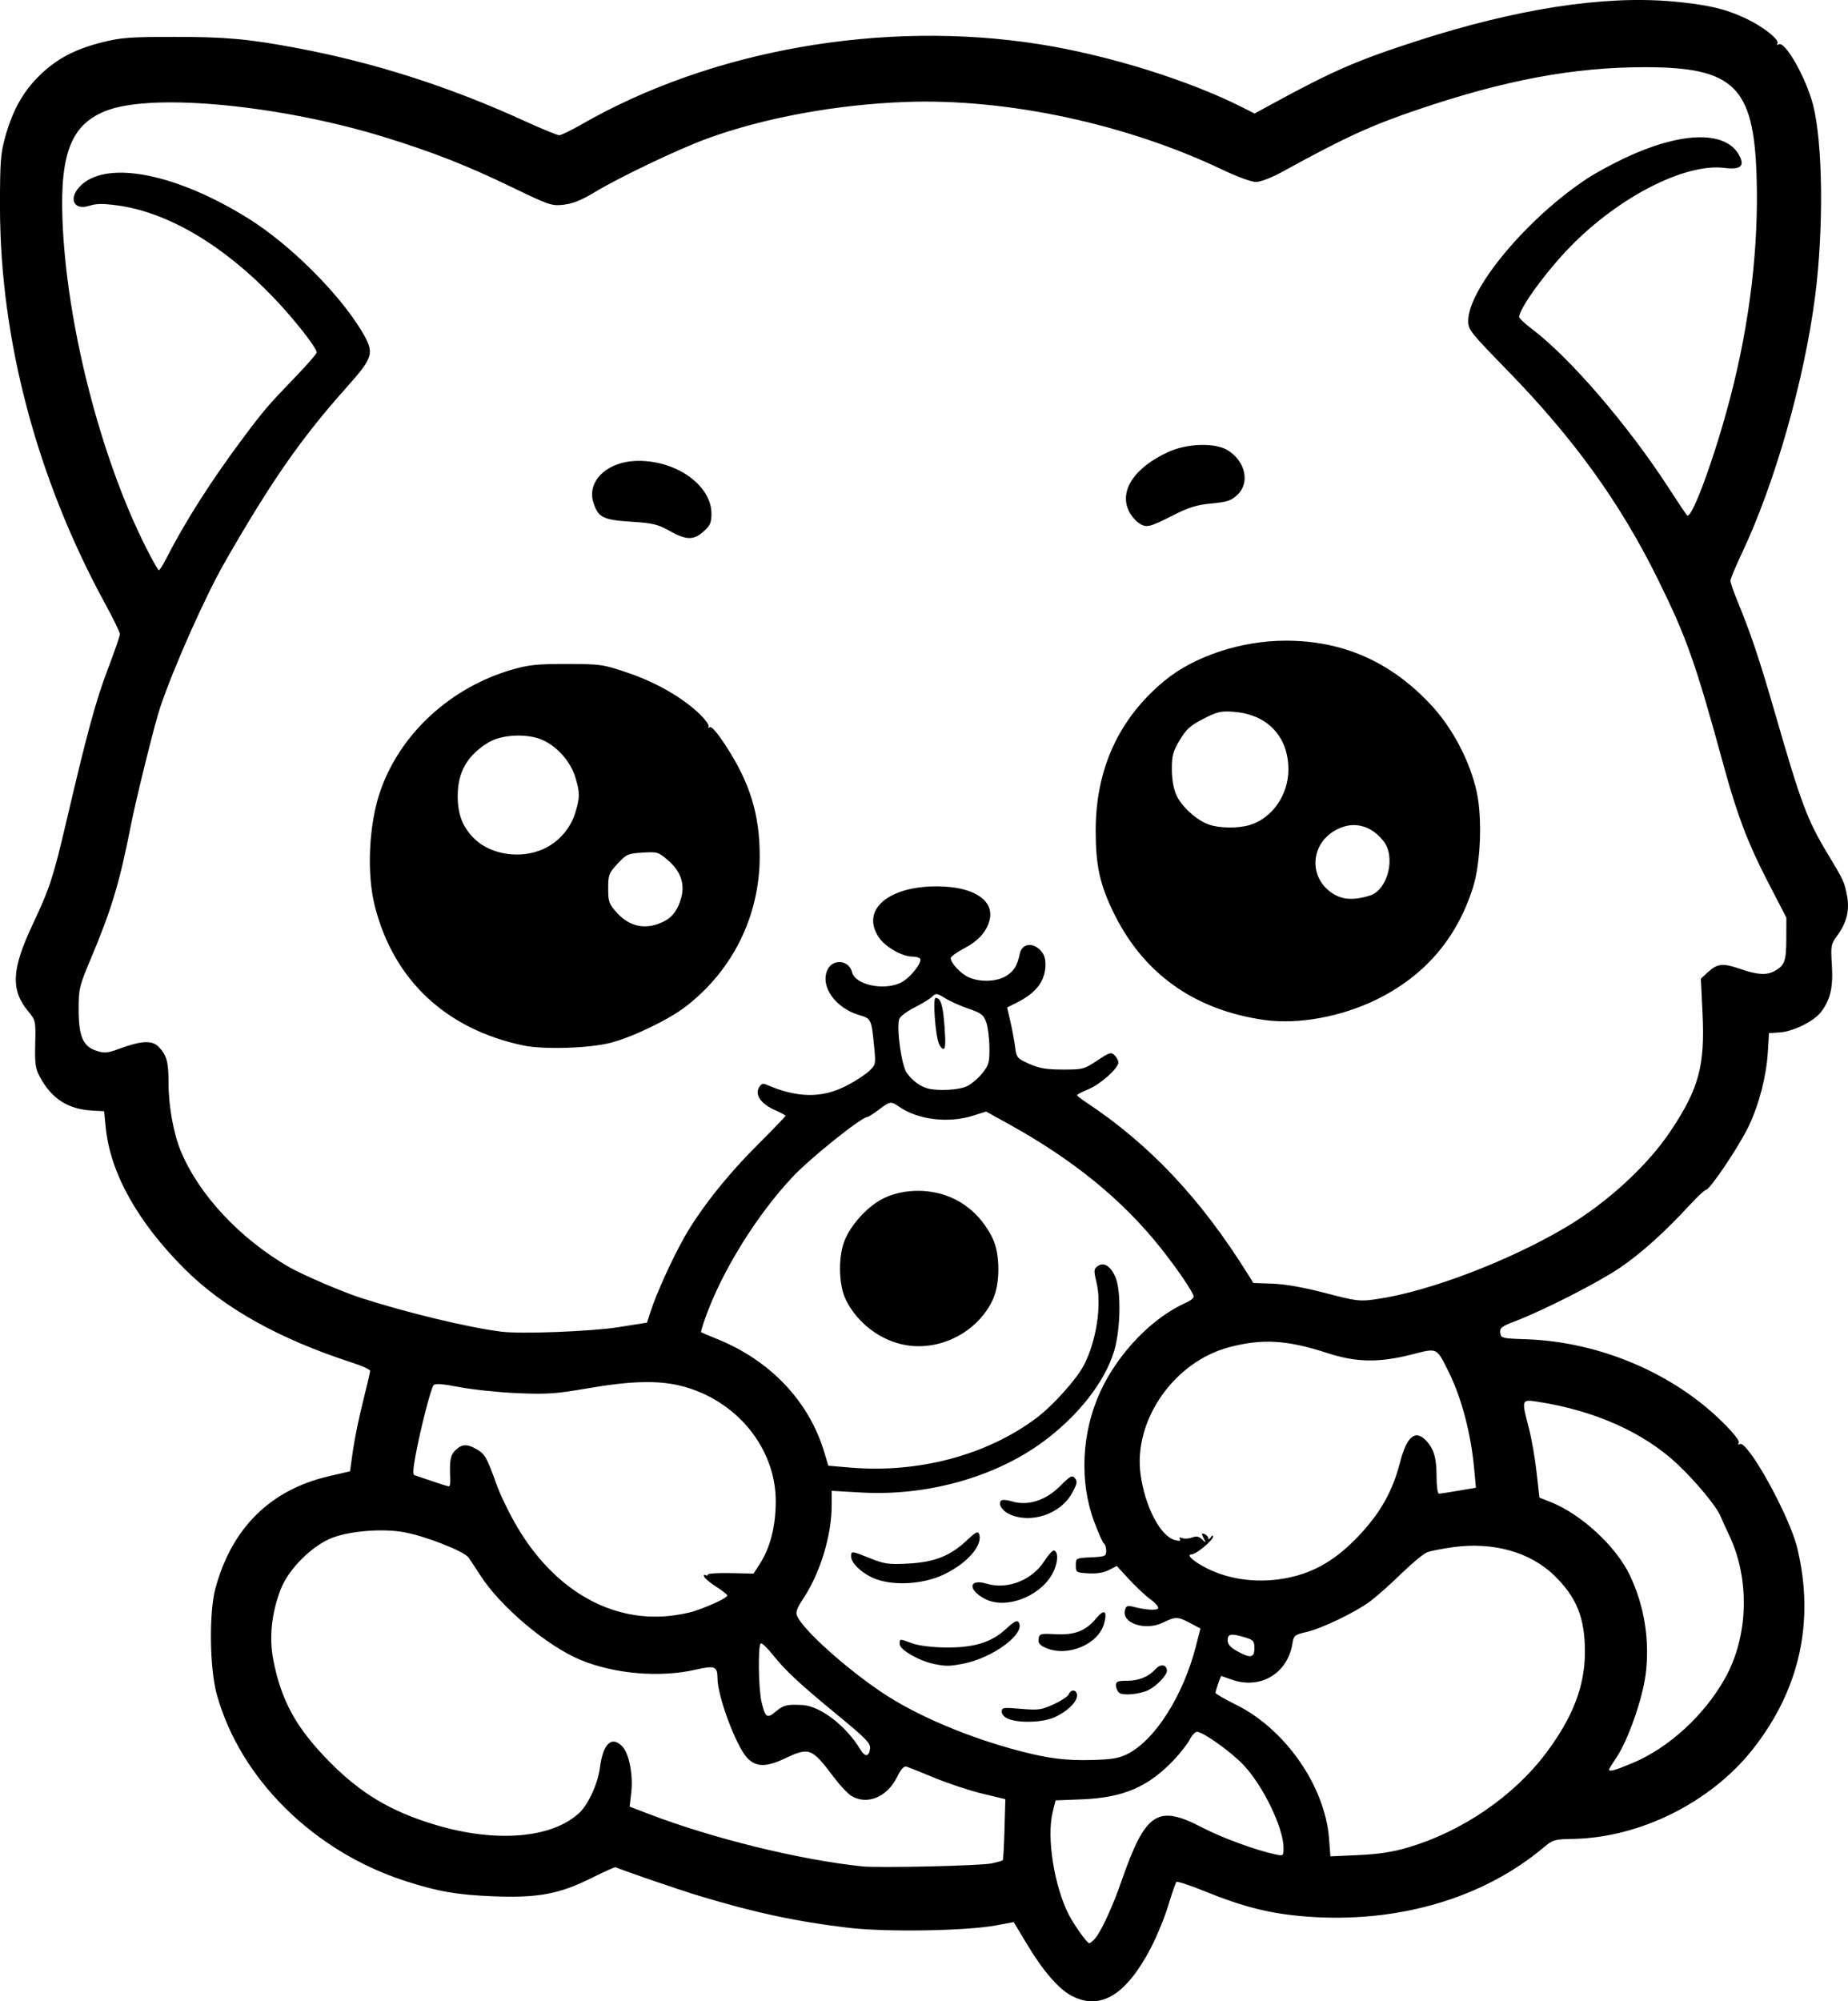 <?xml version="1.0" encoding="UTF-8" standalone="no"?>
<!-- Created with Inkscape (http://www.inkscape.org/) -->

<svg
   width="201.279mm"
   height="217.899mm"
   viewBox="0 0 201.279 217.899"
   version="1.1"
   id="svg1"
   xml:space="preserve"
   xmlns="http://www.w3.org/2000/svg"
   xmlns:svg="http://www.w3.org/2000/svg"><defs
     id="defs1"><clipPath
       clipPathUnits="userSpaceOnUse"
       id="clipPath17"><path
         id="path18"
         style="fill:#ff0000;fill-opacity:1;fill-rule:nonzero;stroke:none;stroke-width:0.265"
         d="M -25.235,37.243 V 270.912 H 238.3 V 37.243 Z M 163.009,61.136 c 1.006,0.01 2.012,0.129 3.007,0.274 0.095,0.012 0.188,0.03 0.283,0.043 1.4,-0.11 2.802,-0.196 4.205,-0.251 1.046,-0.04 2.092,-0.049 3.139,-0.056 1.056,-0.034 2.105,0.112 3.154,0.211 0.839,0.079 1.683,0.092 2.525,0.109 1.194,0.018 2.388,0.022 3.582,0.026 1.478,0.005 2.575,0.376 3.373,0.907 5.815,-0.016 6.055,6.055 -0.154,6.517 -1.171,0.087 -2.342,0.197 -3.518,0.166 -1.766,-0.009 -3.532,-0.019 -5.297,-0.057 -1.643,-0.04 -3.288,-0.093 -4.925,-0.254 -1.294,-0.131 -2.587,-0.268 -3.882,-0.393 -0.127,-0.018 -0.252,-0.04 -0.379,-0.058 -0.296,0.032 -0.607,0.05 -0.937,0.05 h -1.526 -2.65 c -0.333,0 -0.649,-0.018 -0.948,-0.051 -1.016,0.085 -2.03,0.193 -3.048,0.244 -1.672,0.062 -3.343,0.18 -5.016,0.169 -6.446,-0.044 -6.446,-6.545 0,-6.512 1.593,0.008 3.184,-0.105 4.776,-0.164 0.123,-0.007 0.246,-0.019 0.369,-0.03 0.355,-0.159 0.753,-0.289 1.2,-0.379 0.723,-0.302 1.567,-0.523 2.667,-0.512 z" /></clipPath><clipPath
       clipPathUnits="userSpaceOnUse"
       id="clipPath40"><path
         id="path41"
         style="fill:#ff0000;fill-opacity:1;fill-rule:nonzero;stroke:none;stroke-width:0.265"
         d="M -19.272,65.912 V 212.423 H 205.012 V 65.912 Z m 87.23,18.253 c 0.602,-0.005 1.296,0.076 2.08,0.261 2.779,0.656 5.139,2.407 7.503,3.93 2.163,1.483 1.106,0.742 3.171,2.22 5.243,3.75 1.45,9.049 -3.79,5.295 C 75.012,94.502 75.981,95.183 74.013,93.828 72.975,93.159 72.225,92.667 71.188,92.029 70.534,91.628 69.788,91.188 69.117,90.871 64.016,88.465 63.743,84.201 67.958,84.164 Z M 189.154,131.841 c 4.41,-0.007 5.151,4.973 -0.256,6.576 -0.157,0.046 -0.313,0.093 -0.47,0.139 -1.216,0.359 -2.451,0.637 -3.695,0.878 -1.86,0.329 -3.71,0.713 -5.572,1.029 -1.86,0.321 -3.742,0.494 -5.593,0.871 -2.626,0.488 -5.265,0.862 -7.932,1.051 -2.235,0.193 -4.466,0.449 -6.706,0.579 -6.435,0.375 -6.426,-6 0,-6.512 2.05,-0.163 4.096,-0.378 6.145,-0.555 2.456,-0.17 4.885,-0.517 7.303,-0.966 1.871,-0.399 3.78,-0.549 5.66,-0.884 1.858,-0.316 3.703,-0.697 5.559,-1.026 0.998,-0.204 1.994,-0.411 2.97,-0.706 0.16,-0.047 0.319,-0.095 0.479,-0.142 0.773,-0.229 1.477,-0.332 2.107,-0.333 z M -5.753,148.162 c 0.856,-0.025 1.855,0.171 2.957,0.667 1.863,0.838 3.39,2.214 4.902,3.556 4.821,4.279 0.463,9.164 -4.335,4.859 -1.076,-0.965 -2.14,-2 -3.479,-2.591 -4.792,-2.115 -3.755,-6.383 -0.045,-6.492 z m 81.81,13.64 c 1.098,0.023 2.406,0.557 3.718,1.808 0.829,0.79 1.644,1.596 2.453,2.409 1.493,1.5 1.985,2.996 1.83,4.176 1.492,0.035 3.032,1.431 3.386,4.364 l 0.054,0.449 c 0.774,6.4 -5.725,7.172 -6.466,0.768 -0.011,-0.099 -0.023,-0.198 -0.035,-0.297 -0.138,-1.196 -0.026,-2.2 0.251,-3.001 -1.083,-0.041 -2.359,-0.582 -3.636,-1.866 -0.805,-0.809 -1.616,-1.612 -2.442,-2.398 -3.356,-3.194 -1.92,-6.472 0.886,-6.413 z m -60.033,6.896 c 1.003,0.036 2.189,0.489 3.432,1.515 1.409,1.163 2.99,2.109 4.528,3.091 1.61,1.01 3.261,1.95 4.938,2.844 5.688,3.033 2.616,8.785 -3.068,5.744 -1.824,-0.976 -3.623,-1.997 -5.374,-3.1 -1.732,-1.107 -3.504,-2.183 -5.091,-3.494 -3.728,-3.078 -2.372,-6.708 0.636,-6.599 z" /></clipPath><clipPath
       clipPathUnits="userSpaceOnUse"
       id="clipPath86"><path
         id="path87"
         style="fill:#ff0000;fill-opacity:1;fill-rule:nonzero;stroke:none;stroke-width:0.265"
         d="M 114.73,75.258 V 249.265 H 351.201 V 75.258 Z m 48.224,8.32 c 6.446,-0.039 6.304,5.165 0,6.512 -0.813,0.174 -1.54,0.717 -2.247,1.133 -0.809,0.545 -0.407,0.264 -1.204,0.843 -1.746,1.27 -3.327,1.503 -4.475,1.131 -0.209,0.2 -0.416,0.403 -0.625,0.602 -0.488,0.499 -0.985,0.989 -1.466,1.495 -4.438,4.675 -9.168,0.167 -4.714,-4.492 0.561,-0.587 1.135,-1.161 1.708,-1.736 1.328,-1.253 2.695,-2.489 4.459,-3.087 0.954,-0.323 1.804,-0.459 2.536,-0.448 0.193,0.003 0.375,0.019 0.552,0.041 1.698,-0.993 3.451,-1.981 5.476,-1.994 z m 85.156,17.536 c 2.694,-0.072 4.702,3.817 1.27,6.929 -0.14,0.127 -0.28,0.254 -0.42,0.38 -4.775,4.331 -7.552,0.339 -4.067,-5.084 0.008,-0.012 0.016,-0.025 0.024,-0.037 0.98,-1.525 2.139,-2.16 3.194,-2.188 z m -25.824,41.776 c 0.757,-0.01 1.699,0.425 2.663,1.473 0.339,0.369 0.639,0.768 0.937,1.169 1.382,1.854 1.101,3.478 0.138,4.149 0.556,0.584 1.07,1.368 1.458,2.462 0.389,1.096 0.564,2.248 0.718,3.398 0.15,0.331 0.287,0.691 0.407,1.088 0.449,1.49 0.6,3.048 0.77,4.589 0.709,6.407 -5.769,7.121 -6.472,0.713 -0.093,-0.849 -0.174,-1.704 -0.328,-2.545 -0.35,-0.65 -0.623,-1.447 -0.75,-2.438 -0.108,-0.844 -0.202,-1.7 -0.442,-2.519 -0.846,-2.883 -0.04,-4.875 1.273,-5.586 -0.161,-0.17 -0.319,-0.36 -0.474,-0.572 -0.161,-0.22 -0.332,-0.432 -0.492,-0.652 -1.847,-2.531 -1.074,-4.707 0.593,-4.729 z m -94.298,13.526 c 1.86,-0.056 3.519,2.228 2.719,5.971 -0.477,2.233 -0.591,4.528 -0.743,6.801 -0.118,2.091 -0.064,1.068 -0.163,3.069 -0.319,6.438 -6.823,6.116 -6.503,-0.322 0.103,-2.069 0.046,-1.009 0.17,-3.182 0.195,-2.897 0.319,-5.85 1.143,-8.651 0.739,-2.512 2.105,-3.647 3.378,-3.685 z m 212.175,26.376 c 0.044,-0.001 0.089,-7.9e-4 0.133,0.001 0.977,0.041 2.03,0.848 2.532,2.63 0.649,2.302 0.721,4.744 0.899,7.12 0.039,0.481 0.079,0.963 0.118,1.444 0.371,4.543 -4.219,4.918 -4.589,0.375 -0.04,-0.492 -0.08,-0.983 -0.12,-1.475 -0.09,-1.209 -0.132,-1.839 -0.245,-3.045 -0.08,-0.843 -0.111,-1.808 -0.323,-2.642 -0.028,-0.109 -0.071,-0.214 -0.107,-0.321 -0.829,-2.487 0.332,-4.046 1.703,-4.087 z m -212.358,14.284 c 1.291,-0.098 2.87,0.694 4.157,2.74 1.04,1.654 2.071,3.314 3.161,4.935 1.357,1.934 2.829,3.797 4.611,5.361 1.88,1.728 3.803,3.409 5.743,5.068 1.665,1.399 3.371,2.741 5.199,3.924 1.575,1.03 3.138,2.1 4.839,2.915 1.603,0.79 3.197,1.599 4.826,2.336 1.668,0.817 3.338,1.641 5.077,2.299 1.421,0.533 2.858,1.026 4.291,1.528 1.108,0.365 2.225,0.705 3.37,0.929 1.213,0.286 2.441,0.51 3.672,0.704 1.154,0.145 2.303,0.323 3.471,0.216 1.092,-0.032 2.187,-0.06 3.272,-0.197 0.94,-0.137 1.873,-0.315 2.81,-0.47 1.113,-0.249 2.225,-0.498 3.349,-0.697 1.094,-0.191 2.163,-0.493 3.257,-0.687 1.175,-0.197 2.342,-0.44 3.508,-0.683 1.504,-0.359 3.001,-0.744 4.508,-1.092 1.062,-0.277 2.093,-0.643 3.085,-1.116 0.924,-0.417 1.834,-0.864 2.768,-1.257 0.853,-0.327 1.673,-0.731 2.489,-1.141 0.669,-0.347 1.349,-0.669 1.956,-1.122 0.662,-0.474 1.351,-0.917 2.067,-1.306 0.492,-0.315 0.975,-0.647 1.478,-0.938 0.549,-0.417 1.086,-0.851 1.651,-1.248 0.421,-0.309 0.788,-0.739 1.208,-1.067 0.446,-0.424 0.917,-0.819 1.34,-1.267 0.311,-0.401 0.667,-0.769 0.869,-1.238 0.368,-0.792 0.76,-1.581 1.318,-2.259 0.47,-0.713 0.936,-1.428 1.356,-2.173 0.547,-0.896 1.095,-1.794 1.499,-2.766 0.237,-0.529 0.469,-1.062 0.682,-1.601 -0.067,-0.346 -0.115,-0.716 -0.138,-1.114 -0.041,-0.69 -0.077,-1.38 -0.155,-2.067 -0.386,-3.403 1.247,-5.225 2.977,-5.226 1.494,-5.3e-4 3.044,1.381 3.444,4.251 0.794,0.943 1.163,2.545 0.57,4.689 -0.357,1.29 -0.892,2.515 -1.439,3.733 -0.514,1.221 -1.193,2.359 -1.879,3.488 -0.459,0.808 -0.966,1.585 -1.475,2.362 -0.365,0.424 -0.616,0.887 -0.84,1.393 -0.389,0.935 -1.026,1.719 -1.639,2.512 -0.584,0.745 -1.317,1.345 -1.998,1.996 -0.613,0.544 -1.202,1.108 -1.853,1.607 -0.519,0.371 -1.027,0.756 -1.526,1.154 -0.63,0.428 -1.276,0.832 -1.915,1.247 -0.604,0.352 -1.217,0.688 -1.778,1.108 -0.867,0.644 -1.826,1.136 -2.782,1.632 -1.017,0.521 -2.053,1.004 -3.116,1.425 -0.824,0.364 -1.637,0.755 -2.459,1.127 -1.312,0.624 -2.683,1.092 -4.082,1.472 -1.563,0.364 -3.117,0.761 -4.678,1.135 -1.307,0.279 -2.618,0.546 -3.936,0.77 -1.069,0.212 -2.124,0.482 -3.196,0.676 -1.032,0.181 -2.051,0.412 -3.073,0.641 -1.092,0.194 -2.185,0.395 -3.282,0.558 -1.335,0.182 -2.683,0.223 -4.027,0.263 -1.502,0.113 -2.991,-0.077 -4.478,-0.264 -1.454,-0.214 -2.897,-0.494 -4.329,-0.822 -1.333,-0.269 -2.635,-0.663 -3.927,-1.084 -1.52,-0.529 -3.041,-1.054 -4.549,-1.619 -1.937,-0.729 -3.798,-1.64 -5.655,-2.548 -1.634,-0.738 -3.231,-1.551 -4.839,-2.342 -1.94,-0.928 -3.73,-2.131 -5.527,-3.306 -2.044,-1.325 -3.959,-2.823 -5.823,-4.387 -2.014,-1.722 -4.01,-3.466 -5.961,-5.259 -2.127,-1.878 -3.898,-4.099 -5.529,-6.408 -1.158,-1.711 -2.249,-3.468 -3.349,-5.217 -2.145,-3.411 -0.796,-6.043 1.355,-6.206 z m 67.154,37.629 c 1.447,0.002 3.124,1.216 4.025,3.888 0.122,0.362 0.049,0.139 0.212,0.673 1.888,6.163 -4.339,8.07 -6.226,1.907 -0.191,-0.625 -0.09,-0.292 -0.304,-1.001 -1.046,-3.472 0.432,-5.47 2.292,-5.467 z" /></clipPath><clipPath
       clipPathUnits="userSpaceOnUse"
       id="clipPath97"><path
         id="path98"
         style="fill:#ff0000;fill-opacity:1;fill-rule:nonzero;stroke:none;stroke-width:0.265"
         d="M 223.024,80.593 V 256.792 H 467.432 V 80.593 Z m 92.787,36.018 c 3.081,0.09 3.337,3.561 -0.491,4.68 -1.185,0.347 -2.309,0.873 -3.442,1.358 -4.191,1.791 -6.001,-2.443 -1.81,-4.234 1.394,-0.596 2.78,-1.24 4.253,-1.619 0.552,-0.142 1.05,-0.198 1.49,-0.186 z m -38.889,2.667 c 2.56,-0.056 3.303,2.983 0.024,4.705 -2.837,1.49 -5.649,3.031 -8.466,4.558 -3.159,1.707 -6.299,3.447 -9.386,5.28 -3.919,2.327 -6.271,-1.634 -2.35,-3.959 3.14,-1.862 6.33,-3.635 9.542,-5.369 2.862,-1.551 5.717,-3.117 8.601,-4.628 0.757,-0.397 1.444,-0.574 2.035,-0.587 z m -26.273,28.036 c 1.146,2.5e-4 2.347,1.139 2.467,3.415 0.204,3.867 0.89,7.694 1.55,11.504 1.057,5.644 2.037,11.302 2.753,17.001 0.451,3.595 0.565,4.985 0.916,8.557 0.443,4.818 0.606,9.654 0.748,14.487 0.134,4.556 -4.469,4.691 -4.602,0.135 -0.138,-4.728 -0.296,-9.459 -0.728,-14.171 -0.344,-3.501 -0.455,-4.868 -0.897,-8.39 -0.707,-5.643 -1.681,-11.245 -2.727,-16.834 -0.703,-4.068 -1.436,-8.157 -1.617,-12.289 -0.1,-2.277 0.991,-3.415 2.137,-3.415 z" /></clipPath><clipPath
       clipPathUnits="userSpaceOnUse"
       id="clipPath124"><path
         id="path125"
         style="fill:#ff0000;fill-opacity:1;fill-rule:nonzero;stroke:none;stroke-width:0.265"
         d="M 213.922,2.521 V 209.677 H 482.056 V 2.521 Z M 472.522,59.981 c 1.145,-1.6e-4 2.26,1.139 2.209,3.417 -0.04,1.768 -0.296,3.518 -0.633,5.251 -0.32,1.662 -0.908,3.246 -1.474,4.834 -0.395,1.048 -0.733,2.114 -1.154,3.152 -0.257,0.578 -0.137,0.308 -0.361,0.812 -1.85,4.166 -6.059,2.296 -4.208,-1.869 0.207,-0.465 0.106,-0.241 0.301,-0.673 0.397,-0.978 0.709,-1.985 1.085,-2.971 0.491,-1.373 1.011,-2.739 1.292,-4.176 0.288,-1.438 0.498,-2.893 0.546,-4.36 0.074,-2.278 1.25,-3.417 2.396,-3.417 z m -117.567,85.493 c 1.803,0.042 2.699,2.303 0.556,4.644 -0.463,0.506 -0.893,1.042 -1.329,1.571 -2.898,3.518 -6.452,0.591 -3.554,-2.927 0.53,-0.643 1.052,-1.296 1.627,-1.9 0.884,-0.929 1.771,-1.343 2.522,-1.385 0.06,-0.003 0.119,-0.004 0.177,-0.003 z m -27.825,5.114 c 3.772,0.059 3.987,4.112 -0.257,4.616 -1.218,0.144 -2.43,0.319 -3.633,0.558 -4.471,0.887 -4.963,-3.609 -0.508,-4.576 1.187,-0.258 2.392,-0.41 3.597,-0.554 0.283,-0.034 0.551,-0.047 0.802,-0.043 z m 20.193,1.172 c 1.747,0.053 2.68,2.012 0.705,4.318 -0.836,0.976 -1.747,1.879 -2.686,2.754 1.272,0.771 1.307,2.851 -1.05,4.402 -0.077,0.051 -0.153,0.101 -0.23,0.152 -2.33,1.534 -4.183,0.681 -4.395,-0.782 -2.217,0.087 -3.192,-2.529 -0.424,-4.625 0.308,-0.233 0.616,-0.466 0.924,-0.7 1.467,-1.241 2.887,-2.537 4.178,-3.964 0.956,-1.056 1.963,-1.52 2.807,-1.554 0.058,-0.002 0.115,-0.003 0.172,-0.001 z m -93.763,10.44 c 0.195,-0.001 0.399,0.007 0.611,0.027 0.446,0.041 0.894,0.063 1.342,0.088 4.551,0.247 4.3,4.847 -0.251,4.598 -0.517,-0.028 -1.033,-0.055 -1.548,-0.104 -4.325,-0.41 -4.113,-4.58 -0.153,-4.609 z m 73.568,2.269 c 0.065,-7.9e-4 0.129,-7.9e-4 0.192,5.3e-4 3.772,0.083 3.961,4.135 -0.285,4.614 -1.182,0.133 -2.367,0.287 -3.559,0.272 -4.558,-0.056 -4.558,-4.655 0,-4.604 1.019,0.011 2.032,-0.129 3.042,-0.243 0.212,-0.024 0.416,-0.037 0.61,-0.039 z" /></clipPath><clipPath
       clipPathUnits="userSpaceOnUse"
       id="clipPath168"><path
         id="path169"
         style="fill:#ff0000;fill-opacity:1;fill-rule:nonzero;stroke:none;stroke-width:0.265"
         d="M 258.04,-57.932 V 172.869 H 527 V -57.932 Z m 75.455,79.927 c 2.912,-0.026 3.731,2.387 2.018,3.759 0.262,0.746 0.579,1.475 0.88,2.206 0.643,1.559 1.257,3.129 1.898,4.689 0.464,1.148 0.985,2.272 1.505,3.396 0.513,1.122 1.109,2.204 1.678,3.299 0.495,0.93 1.017,1.845 1.539,2.759 0.495,0.912 0.973,1.833 1.415,2.772 0.3,0.727 0.607,1.453 0.848,2.202 0.111,0.355 0.177,0.72 0.24,1.086 0.777,4.491 -3.849,5.264 -4.541,0.759 -0.024,-0.155 -0.048,-0.31 -0.09,-0.461 -0.167,-0.558 -0.421,-1.086 -0.625,-1.63 -0.386,-0.828 -0.813,-1.636 -1.244,-2.441 -0.553,-0.967 -1.104,-1.935 -1.626,-2.919 -0.603,-1.158 -1.232,-2.303 -1.774,-3.492 -0.548,-1.185 -1.097,-2.371 -1.586,-3.581 -0.639,-1.559 -1.254,-3.128 -1.895,-4.686 -0.345,-0.84 -0.711,-1.684 -1.005,-2.548 -0.294,0.109 -0.591,0.208 -0.883,0.319 -0.531,0.256 -1.07,0.503 -1.57,0.815 -3.864,2.418 -6.361,-1.325 -2.554,-3.831 0.67,-0.441 1.4,-0.781 2.12,-1.13 0.741,-0.324 1.499,-0.614 2.278,-0.834 0.718,-0.18 1.44,-0.338 2.174,-0.444 0.282,-0.041 0.549,-0.062 0.8,-0.064 z m -29.694,9.546 c 2.579,0.06 3.228,3.111 -0.132,4.668 -0.155,0.072 -0.251,0.094 -0.384,0.188 -0.488,0.35 -0.967,0.712 -1.47,1.043 -0.618,0.367 -1.229,0.751 -1.88,1.058 -4.124,1.942 -5.807,-2.034 -1.813,-4.232 0.453,-0.249 0.896,-0.519 1.341,-0.784 0.365,-0.278 0.748,-0.532 1.114,-0.808 0.353,-0.27 0.755,-0.456 1.156,-0.641 0.775,-0.36 1.473,-0.505 2.069,-0.491 z m 43.338,23.494 c 1.187,0.041 1.915,0.601 2.215,1.311 2.182,0.301 2.675,3.038 -0.392,4.642 -0.575,0.301 -1.154,0.596 -1.725,0.904 -2.524,1.363 -4.357,0.294 -4.375,-1.231 -0.035,-0.017 -0.088,-0.02 -0.122,-0.039 -3.698,0.83 -5.138,-2.5 -1.278,-4.301 1.006,-0.469 2.102,-0.662 3.183,-0.868 0.686,-0.147 0.355,-0.068 0.996,-0.235 0.551,-0.143 1.052,-0.199 1.497,-0.183 z m 9.572,19.505 c 2.958,-0.019 3.665,2.782 1.219,4.118 0.109,0.261 0.209,0.539 0.288,0.85 0.36,1.404 0.788,2.798 1.197,4.19 0.36,1.245 0.773,2.471 1.206,3.692 0.116,0.07 0.234,0.145 0.353,0.226 2.076,1.426 3.339,3.655 4.602,5.769 0.866,1.47 1.664,2.977 2.455,4.488 0.95,1.815 0.647,3.242 -0.164,3.901 1.493,1.786 3.002,3.57 4.284,5.512 0.283,0.429 0.481,0.835 0.612,1.218 0.006,0.009 0.014,0.017 0.02,0.026 0.486,0.731 0.804,1.546 1.146,2.348 0.235,0.573 0.425,1.162 0.617,1.75 0.145,0.446 0.194,0.839 0.227,1.22 2.349,0.447 2.595,3.389 -0.781,4.601 -1.084,0.389 -2.182,0.791 -3.34,0.877 -3.163,0.234 0.214,-1.542 1.073,-3.023 -0.616,-0.397 -1.187,-1.117 -1.556,-2.246 -0.151,-0.461 -0.296,-0.924 -0.476,-1.375 -0.237,-0.557 -0.438,-1.129 -0.769,-1.64 -0.576,-0.894 -1.243,-1.722 -1.944,-2.521 -0.989,-1.222 -1.999,-2.428 -3.013,-3.63 -0.813,-1.045 -1.556,-2.141 -2.225,-3.282 -1.346,-1.659 -2.643,-3.356 -3.871,-5.108 -1.221,-1.743 -1.045,-3.243 -0.249,-3.973 -0.959,-2.481 -1.887,-4.975 -2.627,-7.532 -0.471,-1.603 -0.986,-3.203 -1.337,-4.837 -0.022,-0.101 -0.037,-0.196 -0.053,-0.293 -1.11,0.31 -2.223,0.626 -3.278,1.095 -4.166,1.85 -5.98,-2.382 -1.814,-4.232 1.313,-0.583 2.697,-0.975 4.076,-1.362 0.982,-0.253 1.971,-0.474 2.961,-0.69 0.418,-0.091 0.804,-0.134 1.159,-0.136 z" /></clipPath><clipPath
       clipPathUnits="userSpaceOnUse"
       id="clipPath179"><path
         id="path180"
         style="fill:#ff0000;fill-opacity:1;fill-rule:nonzero;stroke:none;stroke-width:0.265"
         d="M 423.88,-172.856 V 59.951 H 663.753 V -172.856 Z m 56.589,65.253 c 0.971,-0.025 1.781,0.698 1.918,1.893 0.169,-0.043 0.338,-0.065 0.506,-0.058 1.23,0.046 2.336,1.375 1.943,3.765 -0.145,0.88 -0.327,1.755 -0.642,2.592 -0.459,1.195 -1.027,2.338 -1.651,3.456 -0.806,1.475 -1.633,2.939 -2.328,4.471 -0.696,1.421 -1.406,2.839 -1.947,4.329 -0.09,0.279 -0.194,0.565 -0.25,0.855 -0.14,0.726 -0.153,1.476 -0.348,2.193 -0.387,1.546 -0.931,2.89 -2.177,3.952 -0.21,0.15 -0.412,0.314 -0.631,0.45 -1.101,0.679 -2.417,0.918 -3.692,0.875 -1.626,-0.185 -3.222,-0.608 -4.537,-1.631 -0.23,-0.239 -0.489,-0.452 -0.688,-0.716 -0.849,-1.127 -0.956,-2.557 -0.498,-3.857 0.338,-0.837 0.781,-1.61 1.351,-2.313 0.463,-0.626 0.915,-1.26 1.378,-1.886 0.432,-0.642 0.894,-1.261 1.345,-1.889 0.493,-0.726 0.956,-1.467 1.332,-2.262 0.468,-0.988 0.839,-2.015 1.218,-3.04 0.399,-0.936 0.771,-1.885 1.237,-2.792 0.683,-1.267 1.446,-2.502 2.498,-3.502 0.394,-0.376 0.8,-0.743 1.226,-1.082 0.248,-0.522 0.494,-1.045 0.745,-1.566 0.742,-1.54 1.785,-2.213 2.694,-2.236 z m -4.244,13.79 c -0.077,0.024 -0.152,0.029 -0.229,0.044 -0.297,0.79 -0.619,1.569 -0.974,2.334 -0.48,1.015 -1.063,1.97 -1.692,2.897 -0.438,0.626 -0.905,1.231 -1.329,1.867 -0.5,0.687 -0.996,1.377 -1.502,2.061 -0.19,0.269 -0.406,0.528 -0.57,0.815 0.545,0.177 1.09,0.36 1.668,0.38 0.353,-0.029 0.874,-0.076 1.099,-0.398 0.29,-0.414 0.389,-0.903 0.502,-1.386 0.156,-1.126 0.343,-2.227 0.672,-3.318 0.597,-1.723 1.41,-3.358 2.211,-4.993 0.046,-0.102 0.098,-0.202 0.145,-0.303 z m -6.429,10.284 c -0.018,0.046 -0.036,0.093 -0.051,0.141 -0.012,0.053 -0.04,0.104 -0.037,0.158 0.004,0.068 0.072,-0.119 0.082,-0.187 0.006,-0.038 0.007,-0.076 0.005,-0.113 z" /></clipPath><clipPath
       clipPathUnits="userSpaceOnUse"
       id="clipPath214"><path
         id="path215"
         style="fill:#ff0000;fill-opacity:1;fill-rule:nonzero;stroke:none;stroke-width:0.265"
         d="M 429.741,-204.496 V 8.89 H 657.84 V -204.496 Z m 155.816,7.42 c 0.467,0.011 0.998,0.106 1.588,0.306 1.311,0.445 2.515,1.141 3.734,1.788 0.424,-0.318 0.878,-0.48 1.312,-0.48 1.296,0.002 2.379,1.37 1.771,3.726 0.008,0.348 -0.074,0.67 -0.238,0.952 -0.269,1.16 -0.42,2.342 -0.541,3.528 -0.115,1.776 -0.276,3.548 -0.429,5.32 0.498,0.43 0.941,1.13 1.226,2.153 0.479,1.722 0.538,3.527 0.593,5.303 0.055,3.521 -0.204,7.039 -0.46,10.548 -0.302,3.679 -0.656,7.353 -0.929,11.034 -0.153,2.134 -0.268,4.271 -0.346,6.409 -0.047,1.276 -0.441,2.181 -0.982,2.723 0.072,0.108 0.124,0.228 0.197,0.336 0.332,0.47 0.649,0.969 1.054,1.381 3.199,3.247 -0.371,6.511 -3.4,3.105 -0.536,-0.603 -1.031,-1.242 -1.475,-1.916 -0.472,-0.703 -0.937,-1.416 -1.251,-2.208 -0.278,-0.687 -0.562,-1.375 -0.76,-2.09 -0.201,-0.891 -0.344,-1.795 -0.433,-2.704 -0.133,-1.204 -0.203,-2.413 -0.126,-3.625 0.052,-1.428 0.136,-2.855 0.263,-4.278 0.195,-2.26 0.366,-4.522 0.427,-6.791 0.15,-3.18 0.348,-6.357 0.652,-9.527 0.288,-2.606 0.612,-5.208 0.968,-7.806 0.297,-2.607 0.453,-5.222 0.631,-7.839 0.106,-1.015 0.235,-2.027 0.417,-3.029 -0.037,-0.02 -0.075,-0.04 -0.112,-0.06 -1,-0.526 -1.982,-1.095 -3.028,-1.528 -3.553,-1.472 -3.283,-4.654 -0.519,-4.733 0.064,-0.002 0.129,-0.002 0.196,-5.3e-4 z m -40.952,59.519 c 0.318,-10e-4 0.629,0.049 0.939,0.097 0.21,-0.059 0.44,-0.093 0.69,-0.097 0.584,-0.009 1.274,0.142 2.046,0.508 0.478,0.227 0.226,0.098 0.754,0.394 3.883,2.18 1.609,6.287 -2.052,4.142 -0.383,-0.022 -0.78,-0.062 -1.231,-0.198 -0.377,-0.114 -0.75,-0.236 -1.148,-0.243 -4.557,-0.076 -4.558,-4.59 0,-4.604 z m -48.302,14.494 c 3.14,-0.143 3.91,3.332 0.132,4.611 -1.073,0.363 -2.079,0.88 -3.086,1.392 -1.249,0.668 -2.41,1.487 -3.598,2.256 -1.052,0.684 -2.138,1.314 -3.239,1.915 -0.835,0.445 -1.68,0.871 -2.531,1.284 -0.701,0.336 -1.419,0.623 -2.168,0.83 -0.536,0.127 -1.061,0.285 -1.603,0.391 -0.397,0.099 -0.799,0.228 -1.152,0.436 -0.812,0.402 -1.502,1.016 -2.218,1.565 -0.815,0.64 -1.653,1.249 -2.428,1.938 -0.235,0.199 -0.431,0.433 -0.633,0.661 -0.022,0.344 -0.079,0.714 -0.188,1.113 -0.487,1.796 -0.851,3.622 -1.059,5.473 -0.209,1.804 -0.447,3.602 -0.762,5.39 -0.225,1.275 -0.753,2.151 -1.376,2.649 0.069,0.481 0.095,0.966 0.18,1.445 0.159,1.187 0.478,2.333 0.87,3.462 0.076,0.193 0.153,0.387 0.229,0.58 0.413,1.045 0.456,1.93 0.271,2.614 0.188,0.154 0.38,0.309 0.566,0.46 2.459,2.098 4.853,4.273 7.215,6.48 1.848,1.747 3.648,3.544 5.528,5.256 0.796,0.741 1.687,1.361 2.584,1.969 2.563,1.74 2.158,4.011 0.471,4.513 -0.787,0.76 -2.295,0.778 -3.878,-0.707 -1.39,-1.303 -2.88,-2.497 -4.34,-3.721 -2.241,-1.87 -4.451,-3.776 -6.685,-5.654 -1.019,-0.856 -1.488,-1.763 -1.554,-2.545 -0.758,-0.672 -1.491,-1.374 -2.261,-2.032 -1.106,-0.91 -2.228,-1.936 -3.567,-2.495 -3.812,-1.591 -3.923,-4.754 -0.578,-4.696 0.346,0.006 0.729,0.046 1.149,0.127 0.031,0.006 0.061,0.014 0.092,0.021 -0.272,-0.929 -0.511,-1.867 -0.646,-2.83 -0.237,-1.345 -0.443,-2.696 -0.5,-4.063 -0.073,-1.525 -0.016,-3.049 0.196,-4.563 0.244,-1.772 0.565,-3.534 1.115,-5.241 0.526,-1.459 1.121,-2.885 2.018,-4.162 0.723,-1.07 1.498,-2.111 2.488,-2.953 0.859,-0.759 1.776,-1.445 2.681,-2.147 0.927,-0.71 1.831,-1.478 2.887,-1.992 0.771,-0.388 1.577,-0.714 2.429,-0.878 0.427,-0.075 0.835,-0.225 1.259,-0.312 0.475,-0.119 0.914,-0.329 1.36,-0.529 0.789,-0.381 1.57,-0.778 2.344,-1.189 1,-0.536 1.976,-1.118 2.931,-1.732 1.322,-0.855 2.614,-1.764 4.012,-2.494 1.159,-0.59 2.324,-1.176 3.557,-1.6 0.539,-0.185 1.036,-0.279 1.484,-0.3 z" /></clipPath><clipPath
       clipPathUnits="userSpaceOnUse"
       id="clipPath221"><path
         id="path222"
         style="fill:#ff0000;fill-opacity:1;fill-rule:nonzero;stroke:none;stroke-width:0.265"
         d="M 401.482,-247.608 V -31.517 H 600.034 V -247.608 Z m 35.716,159.476 c 1.489,0.014 2.591,1.847 1.351,4.412 -0.79,1.635 -1.664,3.223 -2.545,4.811 0.582,0.652 0.879,1.783 0.53,3.305 -0.247,1.077 -0.519,2.142 -0.848,3.198 -0.271,0.82 -0.14,0.423 -0.392,1.193 -0.873,2.665 -2.864,3.145 -3.937,2.113 -0.033,0.149 -0.094,0.289 -0.123,0.439 -0.016,0.1 -0.032,0.2 -0.049,0.3 -0.726,4.5 -5.294,3.748 -4.543,-0.748 0.024,-0.144 0.048,-0.288 0.072,-0.433 0.208,-1.054 0.486,-2.092 0.889,-3.09 0.499,-1.149 1.157,-2.203 1.775,-3.29 0.886,-1.712 1.615,-3.504 2.577,-5.178 0.89,-1.602 1.767,-3.208 2.569,-4.856 0.748,-1.537 1.781,-2.184 2.674,-2.176 z" /></clipPath><clipPath
       clipPathUnits="userSpaceOnUse"
       id="clipPath264"><path
         id="path265"
         style="fill:#ff0000;fill-opacity:1;fill-rule:nonzero;stroke:none;stroke-width:0.265"
         d="M 434.629,-266.299 V -32.892 H 645.523 V -266.299 Z m 154.247,178.009 c 0.47,-0.024 1,0.202 1.532,0.657 0.815,0.148 1.715,0.76 2.453,1.982 0.646,1.07 1.134,2.22 1.644,3.358 0.362,0.824 0.187,0.415 0.527,1.227 1.36,3.248 -0.868,5.036 -2.761,3.748 -0.078,0.257 -0.155,0.515 -0.228,0.774 -0.582,2.064 -1.872,2.878 -2.946,2.706 -1.107,3.253 -4.807,2.451 -4.29,-1.651 0.138,-1.096 0.215,-2.2 0.328,-3.299 0.121,-1.177 0.519,-2.017 1.034,-2.537 v -0.026 c 0,-1.589 0.572,-2.589 1.301,-3.07 -0.631,-2.265 0.183,-3.807 1.406,-3.87 z m -50.002,10.174 c 0.044,-0.001 0.088,-5.29e-4 0.132,0.002 0.849,0.048 1.806,0.756 2.5,2.318 0.276,0.621 0.472,1.273 0.679,1.919 0.181,0.567 0.263,1.083 0.267,1.544 1.629,4.027 -2.448,5.781 -4.264,1.68 -0.423,-0.955 -0.83,-1.922 -1.38,-2.813 -1.57,-2.546 -0.488,-4.503 1.136,-4.463 0.056,0.001 0.117,0.026 0.174,0.032 0.231,-0.136 0.487,-0.211 0.757,-0.218 z m -45.35,11.775 h 5.3e-4 c 0.438,-0.015 0.934,0.041 1.486,0.183 2.352,0.609 4.657,1.382 6.971,2.121 3.797,1.278 7.638,2.417 11.527,3.376 2.494,0.543 5.029,1.021 7.59,1.066 0.539,0.009 1.079,-0.017 1.618,-0.026 3.9,-0.19 7.78,-0.659 11.665,-1.038 0.114,-0.013 0.228,-0.021 0.342,-0.034 0.007,-1.137 1.124,-2.281 3.376,-2.321 2.123,-0.038 1.041,-0.017 3.249,-0.062 2.342,-0.058 4.69,-0.092 7.022,-0.326 0.142,-0.014 0.28,-0.024 0.413,-0.028 4.143,-0.144 4.398,4.173 0.004,4.614 -0.605,0.061 -1.21,0.108 -1.816,0.147 -0.41,0.742 -1.29,1.396 -2.789,1.605 -1.088,0.152 -0.527,0.075 -1.684,0.228 -2.555,0.262 -5.117,0.465 -7.669,0.759 -4.014,0.392 -8.023,0.878 -12.054,1.059 -0.491,0.005 -0.983,0.013 -1.474,0.014 0.499,1.74 -1.358,3.292 -4.215,1.937 -2.621,-1.243 -5.442,-2.007 -8.201,-2.879 -1.317,-0.4 -2.619,-0.845 -3.924,-1.282 -0.298,1.141 -1.742,1.954 -3.969,1.259 -2.098,-0.654 -4.2,-1.302 -6.252,-2.09 -3.014,-1.157 -3.701,-3.472 -2.267,-4.367 -2.008,-1.438 -1.469,-3.831 1.051,-3.917 z" /></clipPath><clipPath
       clipPathUnits="userSpaceOnUse"
       id="clipPath307"><path
         id="path308"
         style="fill:#ff0000;fill-opacity:1;fill-rule:nonzero;stroke:none;stroke-width:0.265"
         d="m 441.405,-281.843 v 240.393 h 229.904 V -281.843 Z m 167.355,112.273 c 0.484,-0.01 1.034,0.071 1.645,0.267 0.409,0.131 0.823,0.245 1.238,0.358 3.336,0.907 3.433,3.674 1.372,4.438 -0.553,0.806 -1.819,1.283 -3.637,0.804 -1.187,-0.313 -2.369,-0.639 -3.562,-0.928 -4.015,-0.973 -3.473,-4.735 -0.04,-4.631 0.355,0.011 0.741,0.063 1.157,0.164 0.072,0.017 0.143,0.036 0.215,0.054 0.395,-0.305 0.929,-0.512 1.613,-0.526 z m -35.989,0.077 c 0.863,-0.04 1.901,0.566 2.746,2.052 0.674,1.186 0.967,2.518 0.932,3.88 -0.009,0.356 -0.058,0.711 -0.087,1.066 -0.2,1.759 -0.796,3.426 -1.41,5.074 -0.329,0.836 -0.658,1.672 -0.99,2.507 -0.278,0.7 -0.638,1.183 -1.02,1.574 0.009,4.362 -4.473,4.301 -4.604,-0.19 -0.057,-1.952 0.144,-3.891 0.412,-5.821 0.173,-1.209 0.44,-2.399 0.719,-3.586 0.36,-1.532 1.133,-2.406 1.945,-2.715 -0.769,-2.206 0.05,-3.782 1.357,-3.842 z m 28.125,26.412 c 0.808,-0.014 1.785,0.522 2.668,1.816 0.134,0.197 0.278,0.388 0.403,0.591 0.429,0.698 0.771,1.389 1.158,2.114 0.831,1.556 0.676,1.261 1.577,2.871 2.226,3.977 -1.794,6.226 -4.018,2.248 -0.928,-1.66 -1.797,-3.354 -2.754,-4.996 -1.507,-2.584 -0.577,-4.616 0.966,-4.643 z m 7.66,13.401 c 0.041,-7.9e-4 0.081,2.6e-4 0.122,0.002 1.013,0.051 2.058,0.986 2.378,2.954 0.251,1.544 0.61,3.067 0.952,4.592 0.996,4.448 -3.497,5.454 -4.493,1.006 -0.349,-1.56 -0.716,-3.117 -0.974,-4.695 -0.4,-2.451 0.758,-3.835 2.015,-3.859 z m -41.415,11.741 c 1.569,0.053 2.547,1.908 0.992,4.353 -0.527,0.829 -0.858,1.757 -1.286,2.639 -0.633,1.241 -1.34,2.441 -2.001,3.666 -0.091,0.162 -0.182,0.325 -0.274,0.487 -2.234,3.973 -6.252,1.71 -4.012,-2.259 0.078,-0.138 0.155,-0.276 0.233,-0.413 0.632,-1.172 1.305,-2.32 1.917,-3.502 0.503,-1.022 0.883,-2.106 1.518,-3.058 0.87,-1.303 1.891,-1.877 2.759,-1.912 0.052,-0.002 0.103,-0.002 0.153,-5.3e-4 z m 22.819,11.127 c 0.04,-7.9e-4 0.081,1e-4 0.121,0.002 1.006,0.052 2.031,0.99 2.324,2.962 0.073,0.495 0.179,0.984 0.258,1.478 1.485,1.452 2.778,3.092 4.083,4.704 l 0.7,0.903 c 0.733,0.945 1.005,1.826 0.984,2.561 0.474,0.087 0.948,0.174 1.421,0.265 0.339,0.072 0.678,0.144 1.017,0.217 4.458,0.95 3.495,5.457 -0.962,4.503 -0.307,-0.066 -0.615,-0.132 -0.922,-0.197 -1.651,-0.316 -3.317,-0.579 -4.937,-1.036 -2.709,-0.765 -3.317,-2.761 -2.354,-3.884 -1.095,0.164 -2.357,-0.689 -2.797,-2.846 -0.281,-1.378 -0.501,-2.766 -0.726,-4.153 -0.005,-0.027 -0.01,-0.055 -0.015,-0.082 -0.082,-0.51 -0.194,-1.015 -0.267,-1.528 -0.353,-2.459 0.821,-3.845 2.07,-3.867 z m -5.902,9.229 c 3.427,-0.099 3.935,3.698 -0.086,4.642 -0.509,0.119 -1.014,0.257 -1.527,0.358 -1.715,0.34 -3.446,0.413 -5.189,0.365 -4.556,-0.127 -4.558,-4.589 0,-4.604 1.091,-0.004 2.177,0.046 3.262,-0.102 1.068,-0.146 1.328,-0.238 2.384,-0.496 0.415,-0.101 0.801,-0.153 1.155,-0.163 z m 8.868,2.516 c -0.009,0.012 -0.022,0.019 -0.032,0.03 0.016,-0.004 0.032,-0.007 0.048,-0.01 -0.005,-0.007 -0.011,-0.013 -0.017,-0.02 z" /></clipPath><clipPath
       clipPathUnits="userSpaceOnUse"
       id="clipPath414"><path
         id="path415"
         style="fill:#ff0000;fill-opacity:1;fill-rule:nonzero;stroke:none;stroke-width:0.265"
         d="M 419.906,-280.308 V -59.593 H 639.671 V -280.308 Z m 168.317,5.541 c 0.752,-0.028 1.638,0.522 2.223,1.838 0.142,0.32 0.364,0.58 0.582,0.846 0.153,0.067 0.312,0.145 0.474,0.238 0.447,0.254 0.87,0.546 1.283,0.853 0.157,-0.509 0.569,-0.854 1.109,-0.953 0.302,-0.555 0.796,-0.853 1.315,-0.851 0.438,0.002 0.895,0.217 1.27,0.671 0.575,0.243 1.124,0.865 1.437,1.938 0.157,0.539 0.082,0.264 0.228,0.826 0.182,0.697 0.184,1.29 0.062,1.764 0.111,1.749 -1.805,2.533 -3.352,0.64 -0.586,0.624 -1.767,0.74 -3.099,-0.302 -0.39,-0.305 -0.78,-0.612 -1.179,-0.906 -0.597,-0.062 -1.272,-0.388 -1.925,-1.152 -0.089,-0.104 -0.178,-0.207 -0.267,-0.311 -0.479,-0.586 -0.927,-1.191 -1.231,-1.89 -0.84,-1.93 -0.029,-3.208 1.069,-3.249 z m -50.348,18.766 c 1.644,0.086 2.594,2.114 0.79,4.499 -2.123,2.806 -4.037,5.76 -5.95,8.711 -1.68,2.63 -0.869,1.338 -2.437,3.874 -2.397,3.877 -6.314,1.454 -3.916,-2.422 1.609,-2.601 0.781,-1.282 2.489,-3.956 0.459,-0.708 0.918,-1.415 1.38,-2.121 -0.081,0.064 -0.135,0.131 -0.223,0.194 -1.668,1.186 -0.828,0.572 -2.521,1.845 -1.516,1.184 -3.101,2.325 -4.398,3.755 -0.138,0.152 -0.277,0.287 -0.417,0.414 -0.313,0.391 -0.639,0.772 -0.948,1.165 -2.816,3.584 -6.438,0.736 -3.619,-2.846 0.417,-0.53 0.853,-1.044 1.277,-1.568 -0.09,-0.007 -0.181,-0.015 -0.271,-0.021 -4.404,-0.319 -4.273,-4.636 -0.127,-4.612 0.134,8e-4 0.271,0.006 0.413,0.017 1.008,0.072 2.014,0.171 3.02,0.263 0.221,0.02 0.43,0.051 0.627,0.09 0.67,-0.745 1.329,-1.499 1.998,-2.246 0.98,-1.094 2.025,-1.572 2.892,-1.599 0.058,-0.002 0.115,-0.002 0.171,5.3e-4 0.609,0.023 1.107,0.283 1.423,0.701 0.107,-0.009 0.213,-0.013 0.314,-0.01 1.279,0.038 2.061,0.988 1.909,2.163 1.05,-1.559 2.126,-3.099 3.262,-4.597 0.946,-1.249 1.998,-1.737 2.86,-1.692 z m 27.869,1.262 c 0.195,0.001 0.403,0.016 0.622,0.047 0.811,0.113 1.598,0.337 2.383,0.561 0.715,0.239 1.441,0.445 2.155,0.688 0.616,0.203 1.238,0.391 1.86,0.573 0.667,0.168 1.333,0.346 1.99,0.55 0.575,0.167 1.135,0.37 1.682,0.613 0.453,0.239 0.9,0.488 1.348,0.736 0.406,0.265 0.828,0.501 1.24,0.757 0.494,0.27 0.958,0.593 1.412,0.925 0.452,0.293 0.844,0.663 1.252,1.012 0.378,0.372 0.744,0.756 1.119,1.131 0.365,0.293 0.733,0.583 1.079,0.901 0.352,0.276 0.71,0.543 1.062,0.819 0.438,0.344 0.892,0.666 1.318,1.025 0.277,0.241 0.535,0.494 0.856,0.675 0.472,0.319 0.917,0.679 1.367,1.03 0.504,0.429 0.946,0.927 1.379,1.427 0.359,0.372 0.655,0.798 0.953,1.219 0.354,0.45 0.632,0.952 0.943,1.43 0.276,0.437 0.572,0.86 0.851,1.296 0.269,0.518 0.595,1.002 0.89,1.506 0.215,0.457 0.505,0.871 0.803,1.277 0.367,0.55 0.769,1.075 1.165,1.605 0.432,0.591 0.859,1.183 1.244,1.807 0.282,0.517 0.535,1.046 0.842,1.548 0.314,0.52 0.569,1.071 0.809,1.628 0.247,0.672 0.489,1.344 0.703,2.028 0.244,0.865 0.483,1.73 0.737,2.592 0.043,0.153 0.085,0.306 0.128,0.459 0.137,0.492 0.164,0.915 0.14,1.3 0.84,1.042 1.164,2.372 1.472,3.656 0.308,1.375 0.45,2.779 0.682,4.168 0.2,1.049 0.343,2.106 0.435,3.169 0.088,1.142 0.1,2.288 0.115,3.433 0.045,1.425 -0.012,2.846 -0.188,4.26 -0.19,1.425 -0.632,2.795 -1.099,4.149 -0.164,0.529 -0.377,1.035 -0.611,1.531 0.436,0.51 0.534,1.428 -0.05,2.632 -0.562,1.157 -1.156,2.301 -1.762,3.436 -0.45,0.879 -0.988,1.707 -1.51,2.544 0.033,0.419 -0.03,0.921 -0.226,1.5 -0.315,0.933 -0.731,1.828 -1.168,2.71 -0.554,1.053 -1.332,1.962 -2.185,2.782 -0.606,0.513 -1.207,1.033 -1.826,1.531 -0.289,0.22 -0.602,0.408 -0.911,0.603 -0.342,0.478 -0.706,0.784 -1.071,1.004 -0.628,1.268 -1.717,1.589 -2.465,1.102 -1.684,0.072 -2.488,-1.888 -0.538,-3.469 0.085,-0.404 0.158,-0.81 0.26,-1.21 -0.576,-0.533 -0.747,-1.558 0.094,-2.872 0.827,-1.293 1.525,-2.664 2.261,-4.009 1.035,-2.013 1.831,-4.136 2.76,-6.198 0.92,-1.836 1.642,-3.758 2.31,-5.696 0.596,-1.71 0.949,-3.479 1.274,-5.255 0.159,-0.918 0.364,-1.827 0.565,-2.736 0.334,-1.515 1.192,-2.219 1.987,-2.242 0.105,-0.003 0.209,0.009 0.311,0.029 -0.081,-0.717 -0.161,-1.435 -0.297,-2.145 -0.216,-1.308 -0.356,-2.629 -0.633,-3.926 -0.175,-0.745 -0.308,-1.571 -0.742,-2.216 -0.634,-0.942 -0.848,-1.801 -0.771,-2.454 -0.018,-0.057 -0.048,-0.091 -0.064,-0.151 -0.038,-0.136 -0.076,-0.272 -0.114,-0.408 -0.249,-0.844 -0.484,-1.691 -0.721,-2.538 -0.177,-0.568 -0.377,-1.126 -0.576,-1.686 -0.17,-0.401 -0.35,-0.796 -0.573,-1.17 -0.306,-0.502 -0.578,-1.019 -0.84,-1.545 -0.322,-0.533 -0.696,-1.027 -1.058,-1.532 -0.404,-0.54 -0.814,-1.076 -1.189,-1.638 -0.368,-0.507 -0.733,-1.023 -1.007,-1.589 -0.265,-0.46 -0.574,-0.896 -0.809,-1.373 -0.28,-0.436 -0.577,-0.862 -0.854,-1.3 -0.274,-0.433 -0.528,-0.88 -0.844,-1.285 -0.237,-0.334 -0.464,-0.674 -0.756,-0.964 -0.271,-0.325 -0.564,-0.635 -0.864,-0.934 -0.34,-0.266 -0.681,-0.531 -1.024,-0.792 -0.478,-0.299 -0.919,-0.639 -1.332,-1.022 -0.366,-0.34 -0.81,-0.59 -1.187,-0.918 -0.428,-0.336 -0.87,-0.653 -1.284,-1.007 -0.381,-0.356 -0.815,-0.647 -1.191,-1.009 -0.31,-0.315 -0.628,-0.621 -0.925,-0.949 -0.337,-0.294 -0.662,-0.602 -1.041,-0.843 -0.368,-0.284 -0.765,-0.531 -1.17,-0.76 -0.361,-0.226 -0.735,-0.43 -1.088,-0.668 -0.353,-0.198 -0.711,-0.389 -1.06,-0.592 -0.425,-0.189 -0.86,-0.343 -1.308,-0.471 -0.628,-0.208 -1.276,-0.352 -1.914,-0.527 -0.675,-0.198 -1.349,-0.401 -2.016,-0.623 -0.653,-0.227 -1.322,-0.406 -1.976,-0.631 -0.609,-0.174 -1.215,-0.356 -1.843,-0.451 -3.286,-0.5 -3.107,-3.617 -0.178,-3.6 z m -44.773,38.662 c 3.271,-0.011 3.745,3.637 -0.188,4.643 -0.487,0.125 -0.973,0.257 -1.466,0.359 -4.463,0.923 -5.36,-3.559 -0.903,-4.515 0.413,-0.088 0.82,-0.2 1.228,-0.305 0.483,-0.123 0.927,-0.18 1.329,-0.181 z m 74.514,39.219 c 1.082,0.035 1.956,1.337 1.223,3.31 -0.049,0.133 -0.106,0.262 -0.161,0.393 0.794,0.237 1.592,1.01 2.083,2.464 0.323,0.957 0.571,1.935 0.939,2.877 0.273,0.779 0.577,1.548 0.951,2.284 0.386,0.635 0.707,1.302 0.972,1.996 0.221,0.671 0.369,1.366 0.508,2.058 0.13,0.666 0.192,1.342 0.235,2.018 0.032,0.565 0.041,1.131 0.048,1.696 0.061,0.366 0.164,0.724 0.243,1.088 0.043,0.399 0.143,0.772 0.274,1.147 0.079,0.174 0.107,0.253 0.117,0.293 0.021,0.017 0.042,0.033 0.114,0.123 0.471,0.528 0.814,1.14 1.086,1.79 0.258,0.602 0.468,1.221 0.633,1.855 0.17,0.719 0.243,1.456 0.293,2.192 0.084,0.504 -0.032,1.041 0.065,1.541 0.061,0.443 0.106,0.887 0.194,1.325 0.054,0.393 0.144,0.77 0.281,1.139 0.179,0.536 0.36,1.071 0.501,1.618 0.177,0.732 0.218,1.486 0.252,2.236 0.03,0.845 0.036,1.691 0.041,2.536 0.005,0.838 0.006,1.676 0.007,2.514 0.027,0.858 -0.067,1.711 -0.122,2.566 -0.091,0.892 -0.203,1.781 -0.28,2.674 -0.051,0.604 -0.072,1.21 -0.087,1.816 0.014,0.702 -0.075,1.398 -0.149,2.094 -0.073,0.75 -0.083,1.504 -0.098,2.256 -0.007,0.369 -0.012,0.738 -0.018,1.106 -0.074,4.557 -4.678,4.482 -4.604,-0.075 0.006,-0.375 0.011,-0.75 0.018,-1.126 0.018,-0.885 0.033,-1.771 0.123,-2.653 0.061,-0.57 0.143,-1.139 0.125,-1.714 0.017,-0.701 0.043,-1.401 0.102,-2.1 0.074,-0.861 0.174,-1.719 0.273,-2.578 0.049,-0.754 0.137,-1.507 0.112,-2.263 -10e-4,-0.83 -0.003,-1.66 -0.007,-2.491 -0.005,-0.786 -0.01,-1.572 -0.037,-2.358 -0.019,-0.441 -0.032,-0.886 -0.118,-1.32 -0.093,-0.392 -0.239,-0.768 -0.357,-1.153 -0.217,-0.594 -0.381,-1.201 -0.474,-1.828 -0.116,-0.587 -0.188,-1.181 -0.261,-1.775 -0.045,-0.56 -0.047,-1.121 -0.076,-1.682 -0.03,-0.463 -0.069,-0.928 -0.165,-1.383 -0.099,-0.44 -0.279,-0.855 -0.446,-1.273 -0.038,-0.181 -0.169,-0.324 -0.279,-0.465 -0.479,-0.575 -0.912,-1.195 -1.108,-1.93 -0.191,-0.551 -0.352,-1.109 -0.426,-1.689 -0.14,-0.662 -0.34,-1.315 -0.346,-1.999 -0.006,-0.489 -0.013,-0.979 -0.039,-1.468 -0.029,-0.47 -0.067,-0.94 -0.155,-1.403 -0.089,-0.454 -0.191,-0.906 -0.308,-1.354 -0.191,-0.543 -0.494,-1.033 -0.771,-1.535 -0.19,-0.383 -0.366,-0.772 -0.534,-1.164 -1.155,0.759 -2.713,0.138 -3.163,-1.873 -0.399,0.538 -0.813,1.065 -1.224,1.594 -0.681,0.806 -1.367,1.608 -2.062,2.402 -0.592,0.68 -1.161,1.375 -1.79,2.022 -0.122,0.113 -0.244,0.227 -0.365,0.34 -2.596,2.415 -5.054,-0.255 -2.426,-2.634 0.076,-0.069 0.152,-0.138 0.228,-0.207 0.585,-0.598 1.104,-1.251 1.657,-1.877 0.65,-0.744 1.29,-1.497 1.933,-2.247 0.664,-0.852 1.344,-1.693 1.925,-2.606 0.63,-0.986 1.273,-1.964 1.771,-3.026 0.381,-0.724 0.783,-1.445 1.061,-2.216 0.49,-1.354 1.328,-1.924 2.069,-1.9 z m -113.398,23.224 c 0.042,-0.002 0.085,-10e-4 0.128,5.3e-4 0.545,0.024 1.217,0.332 1.937,1.021 1.624,1.552 2.072,3.846 2.584,5.942 0.376,1.778 0.233,1.064 0.526,2.634 0.71,0.261 1.314,1.114 1.319,2.565 0.003,0.772 0.011,1.545 -0.072,2.314 -0.099,0.909 -0.136,2.068 -0.944,2.705 -0.995,0.784 -1.998,0.499 -2.861,-0.159 -0.651,-0.62 -1.272,-1.275 -1.966,-1.848 -0.746,-0.598 -1.543,-1.134 -2.256,-1.773 -0.698,-0.7 -1.34,-1.459 -1.645,-2.419 -0.058,-0.192 -0.132,-0.381 -0.173,-0.577 -0.171,-0.814 -0.044,-1.645 0.08,-2.455 0.163,-0.802 0.393,-1.583 0.774,-2.311 0.275,-0.633 0.548,-1.267 0.835,-1.894 0.233,-0.509 0.511,-0.901 0.808,-1.19 -0.569,-1.414 -0.097,-2.514 0.926,-2.554 z m 0.892,6.658 c -0.059,0.135 -0.117,0.27 -0.176,0.405 -0.271,0.5 -0.441,1.027 -0.547,1.582 -0.024,0.372 -0.15,0.762 -0.095,1.137 0.004,0.026 0.045,0.025 0.065,0.043 0.134,0.42 0.458,0.729 0.77,1.027 0.519,0.42 1.055,0.818 1.585,1.224 -0.365,-0.379 -0.674,-0.935 -0.822,-1.732 -0.312,-1.676 -0.145,-0.831 -0.503,-2.533 -0.09,-0.37 -0.188,-0.764 -0.278,-1.153 z m 88.734,4.032 c 0.959,0.046 1.813,1.088 1.486,2.943 -0.068,0.386 -0.138,0.772 -0.26,1.145 -0.255,0.726 -0.592,1.419 -0.968,2.089 -0.395,0.667 -0.724,1.375 -1.191,1.997 -2.129,2.835 -4.514,0.784 -2.751,-2.292 0.289,-0.505 0.561,-1.018 0.855,-1.52 0.234,-0.462 0.513,-0.917 0.662,-1.416 0.058,-0.2 0.091,-0.405 0.125,-0.609 0.27,-1.64 1.198,-2.376 2.044,-2.336 z m -86.738,1.688 v 5.3e-4 c 7.9e-4,5.3e-4 0.001,5.3e-4 0.002,0.001 z m 0.002,0.002 c 0.007,0.006 0.015,0.013 0.022,0.019 -10e-6,-0.002 1e-5,-0.004 0,-0.006 -0.007,-0.005 -0.015,-0.008 -0.022,-0.012 z m 2.063,1.92 c 0.043,0.041 0.085,0.083 0.128,0.124 -0.04,-0.048 -0.083,-0.088 -0.128,-0.124 z m 73.228,8.622 c 1.825,-0.059 2.541,2.136 0.214,3.639 -0.396,0.256 -0.795,0.504 -1.22,0.709 -0.873,0.443 -1.761,0.873 -2.736,1.04 -1.067,0.231 -2.145,0.424 -3.235,0.504 -1.018,0.033 -2.038,0.003 -3.056,-0.034 -0.742,-0.036 -1.483,-0.085 -2.22,-0.177 -3.518,-0.441 -3.074,-3.992 0.444,-3.554 0.647,0.081 1.297,0.123 1.948,0.154 0.918,0.026 1.838,0.069 2.756,0.032 0.872,-0.084 1.739,-0.233 2.594,-0.424 0.677,-0.105 1.274,-0.423 1.876,-0.732 0.307,-0.15 0.6,-0.322 0.882,-0.513 0.642,-0.435 1.24,-0.628 1.751,-0.644 z m -72.698,2.601 c 0.104,-0.003 0.211,-0.002 0.321,0.003 1.829,0.073 3.655,0.154 5.481,0.28 2.424,0.138 4.812,0.578 7.173,1.124 1.433,0.415 2.914,0.843 4.157,1.701 0.22,0.152 0.422,0.329 0.633,0.494 0.797,0.748 1.514,1.708 1.772,2.795 0.056,0.236 0.074,0.478 0.111,0.718 -0.046,0.313 -0.023,0.646 -0.14,0.941 -0.606,1.527 -2.125,1.876 -3.583,1.986 -0.171,0.437 -0.6,0.777 -0.974,1.071 -0.561,0.441 -1.898,0.336 -2.57,0.312 -1.243,-0.107 -2.473,-0.32 -3.701,-0.529 -1.402,-0.239 -2.143,-0.95 -2.304,-1.678 -0.412,-0.039 -0.824,-0.074 -1.237,-0.104 -1.138,-0.079 -2.279,-0.075 -3.411,-0.219 -0.833,-0.118 -1.644,-0.241 -2.329,-0.791 -0.659,-0.53 -0.7,-0.828 -1.047,-1.561 -0.04,-0.352 -0.139,-0.702 -0.12,-1.055 0.046,-0.832 0.432,-1.535 0.999,-2.087 -2.316,-0.726 -2.06,-3.331 0.77,-3.401 z m 99.844,3.404 c 0.894,2e-5 1.802,0.886 1.83,2.659 0.012,0.773 5.3e-4,1.543 -0.058,2.314 -0.019,0.837 -0.273,1.636 -0.45,2.447 -0.166,0.682 -0.379,1.35 -0.586,2.021 -0.192,0.556 -0.39,1.103 -0.55,1.668 -0.151,0.551 -0.238,1.117 -0.3,1.684 -0.086,0.916 -0.346,1.78 -0.716,2.617 -0.473,0.944 -1.042,1.836 -1.565,2.752 -0.546,0.833 -1.076,1.681 -1.667,2.483 -0.58,0.764 -1.241,1.452 -1.946,2.101 -0.522,0.508 -1.026,1.034 -1.499,1.589 -0.343,0.374 -0.19,0.202 -0.464,0.514 -2.336,2.667 -5.034,0.294 -2.689,-2.365 0.302,-0.342 0.158,-0.184 0.429,-0.475 0.567,-0.663 1.169,-1.294 1.798,-1.899 0.542,-0.498 1.054,-1.02 1.501,-1.608 0.516,-0.677 0.944,-1.419 1.428,-2.119 0.471,-0.823 0.976,-1.627 1.419,-2.466 0.239,-0.481 0.355,-0.991 0.412,-1.524 0.087,-0.761 0.207,-1.519 0.413,-2.258 0.169,-0.595 0.371,-1.174 0.576,-1.756 0.179,-0.572 0.356,-1.144 0.507,-1.723 0.143,-0.649 0.358,-1.287 0.377,-1.957 0.053,-0.679 0.057,-1.357 0.048,-2.038 -0.024,-1.772 0.857,-2.659 1.751,-2.659 z m -89.447,1.106 v 5.3e-4 c -0.058,0.15 -0.121,0.299 -0.184,0.441 -0.103,0.231 -0.284,0.438 -0.488,0.628 0.66,0.186 1.317,0.381 1.965,0.608 0.021,0.008 0.043,0.016 0.064,0.024 1.1,0.128 2.2,0.251 3.307,0.293 0.372,-0.002 0.493,7.9e-4 0.603,-0.004 -0.086,-0.129 -0.15,-0.197 -0.151,-0.116 -0.938,-0.82 -2.176,-1.142 -3.347,-1.49 -0.588,-0.137 -1.177,-0.266 -1.768,-0.384 z m -9.087,0.632 c -0.015,0.002 -0.029,0.005 -0.039,0.012 -0.044,0.027 0.093,0.046 0.143,0.057 0.018,0.004 0.152,0.025 0.262,0.044 -0.084,-0.038 -0.265,-0.123 -0.366,-0.113 z m 2.846,0.118 c -0.321,0.051 -0.64,0.109 -0.958,0.174 0.281,0.015 0.563,0.027 0.845,0.036 0.035,-0.07 0.074,-0.14 0.113,-0.21 z m 11.911,2.001 c 0.004,0.053 0.01,0.104 0.015,0.19 0.093,0.101 0.062,-0.011 -0.015,-0.19 z m 5.528,6.52 c 0.707,0.032 1.497,0.591 2.011,1.839 0.274,0.665 0.554,1.328 0.838,1.989 0.45,-0.204 1.037,-0.299 1.479,-0.422 1.124,-0.437 2.144,-0.934 3.357,-0.302 0.124,0.065 0.23,0.155 0.332,0.251 0.247,-0.289 0.49,-0.581 0.746,-0.861 0.645,-0.642 1.428,-1.227 2.372,-1.297 0.254,-0.019 0.51,0.02 0.765,0.03 0.265,0.096 0.544,0.159 0.794,0.288 0.665,0.343 1.176,1.029 1.35,1.751 0.186,0.767 0.042,1.022 -0.12,1.765 -0.471,1.209 -1.339,2.197 -2.119,3.215 -0.559,0.664 -1.117,1.385 -1.887,1.822 -0.21,0.119 -0.436,0.206 -0.654,0.31 -1.503,0.526 -3.04,0.193 -4.537,-0.17 -0.432,-0.089 -0.857,-0.192 -1.278,-0.306 -0.299,0.038 -0.598,0.076 -0.881,0.148 -0.183,-0.137 -0.379,-0.258 -0.549,-0.411 -0.111,-0.1 -0.214,-0.207 -0.312,-0.319 -0.355,-0.143 -0.705,-0.301 -1.05,-0.477 -1.51,-0.865 -2.545,-2.102 -1.113,-3.627 -0.271,-0.629 -0.537,-1.261 -0.796,-1.895 -0.796,-1.949 0.027,-3.261 1.109,-3.32 0.046,-0.003 0.093,-0.003 0.14,-5.3e-4 z m 11.792,4.632 c -0.067,-0.006 -0.145,0.059 -0.218,0.129 0.058,-0.007 0.107,-0.019 0.167,-0.071 0.019,-0.017 0.076,-0.055 0.051,-0.057 z m -2.71,0.5 c 0.018,0.054 0.031,0.095 0.056,0.166 0.013,0.038 0.008,-0.088 -0.019,-0.118 -0.013,-0.015 -0.025,-0.032 -0.038,-0.048 z m -4.163,0.732 c 0.009,0.058 0.028,0.135 0.043,0.205 -0.004,-0.066 -0.016,-0.134 -0.043,-0.205 z m 1.93,0.412 c 5.3e-4,-1.3e-4 -0.002,0.001 -0.002,0.001 5.3e-4,-1.1e-4 10e-4,-5.3e-4 0.002,-5.3e-4 z m -0.002,0.001 c -0.09,0.019 -0.178,0.047 -0.266,0.079 0.055,-0.002 0.091,-0.003 0.162,-0.007 0.042,-0.002 0.14,-0.078 0.103,-0.071 z m -0.988,0.391 c -0.064,0.028 -0.128,0.058 -0.193,0.083 0.089,0.022 0.179,0.044 0.269,0.067 -0.026,-0.049 -0.052,-0.099 -0.076,-0.149 z" /></clipPath><clipPath
       clipPathUnits="userSpaceOnUse"
       id="clipPath418"><path
         id="path418"
         style="fill:#ff0000;fill-opacity:1;fill-rule:nonzero;stroke:none;stroke-width:0.265"
         d="M 431.83,-311.575 V -68.378 H 611.335 V -311.575 Z m 91.509,42.056 c 0.9,2.6e-4 1.736,0.885 1.601,2.652 -0.04,0.526 0.026,1.008 0.255,1.483 0.16,0.184 0.317,0.37 0.491,0.541 2.535,2.479 -0.119,5.063 -2.566,2.498 -0.472,-0.495 -0.927,-1.012 -1.221,-1.637 -0.375,-0.924 -0.608,-1.879 -0.541,-2.885 0.117,-1.769 1.08,-2.652 1.98,-2.652 z" /></clipPath><clipPath
       clipPathUnits="userSpaceOnUse"
       id="clipPath424"><path
         id="path425"
         style="fill:#ff0000;fill-opacity:1;fill-rule:nonzero;stroke:none;stroke-width:0.265"
         d="m 497.346,-327.059 v 198.455 h 160.932 v -198.455 z m 47.432,178.182 c 2.156,-0.011 2.417,2.318 -0.254,3.665 -0.058,0.029 -0.362,0.124 -0.323,0.265 0.006,0.021 0.049,0.008 0.057,0.028 0.031,0.074 7.9e-4,0.161 0.002,0.242 0.014,0.028 0.013,0.176 0.079,0.132 2.959,-1.952 -2.364,4.575 -3.382,1.179 -0.189,-0.63 -0.331,-1.233 -0.23,-1.899 0.046,-0.231 0.072,-0.467 0.139,-0.692 0.379,-1.27 1.278,-2.214 2.525,-2.652 0.523,-0.184 0.987,-0.266 1.386,-0.268 z m 64.755,1.157 c 0.571,0.013 1.243,0.249 1.941,0.796 0.525,0.412 0.943,0.925 1.342,1.455 2.135,2.831 -0.82,5.016 -2.879,2.131 -0.23,-0.322 -0.473,-0.627 -0.794,-0.866 -2.131,-1.59 -1.324,-3.555 0.39,-3.515 z" /></clipPath><clipPath
       clipPathUnits="userSpaceOnUse"
       id="clipPath471"><path
         id="path472"
         style="fill:#ff0000;fill-opacity:1;fill-rule:nonzero;stroke:none;stroke-width:0.265"
         d="m 430.542,-373.487 v 235.108 h 265.859 v -235.108 z m 249.978,116.479 c 1.299,-0.008 2.116,1.498 0.782,3.404 -0.83,1.186 -1.709,2.328 -2.674,3.406 -1.191,1.299 -2.388,2.59 -3.68,3.79 -0.746,0.676 -0.373,0.348 -1.116,0.985 -2.691,2.307 -5.025,-0.42 -2.328,-2.721 0.655,-0.559 0.318,-0.263 1.008,-0.889 1.214,-1.125 2.332,-2.342 3.453,-3.56 0.855,-0.946 1.621,-1.957 2.357,-2.997 0.704,-0.995 1.517,-1.413 2.197,-1.417 z m -228.253,1.849 c 1.054,0.043 1.881,1.187 1.184,3.055 -0.101,0.271 -0.024,0.459 0.053,0.722 0.171,0.32 0.405,0.606 0.698,0.821 0.181,0.101 0.349,0.223 0.527,0.33 3.04,1.824 1.145,4.92 -1.87,3.055 -0.321,-0.199 -0.638,-0.404 -0.943,-0.628 -0.848,-0.729 -1.547,-1.599 -1.881,-2.685 -0.211,-0.861 -0.311,-1.737 -0.028,-2.598 0.483,-1.474 1.44,-2.106 2.259,-2.072 z m 18.4,27.158 c 0.344,-0.005 0.731,0.044 1.159,0.161 1.373,0.374 2.629,1.085 3.879,1.75 1.54,0.8 3.103,1.553 4.678,2.282 2.269,0.991 4.598,1.843 6.926,2.685 2.196,0.787 4.386,1.587 6.553,2.452 1.401,0.554 2.712,1.298 4.058,1.967 0.517,0.263 1.008,0.567 1.542,0.796 3.259,1.396 1.782,4.732 -1.45,3.275 -0.58,-0.262 -1.137,-0.561 -1.694,-0.867 -1.253,-0.63 -2.48,-1.317 -3.783,-1.844 -0.348,-0.139 -0.702,-0.263 -1.053,-0.394 -2.008,2.077 -4.227,3.923 -6.495,5.706 0.722,0.574 0.841,1.865 -0.375,3.226 -2.117,2.368 -4.233,4.742 -6.554,6.916 -1.999,1.87 -4.012,3.724 -5.978,5.627 -2.547,2.465 -4.795,-0.285 -2.268,-2.771 1.895,-1.864 3.859,-3.655 5.8,-5.471 1.274,-1.195 2.479,-2.458 3.662,-3.741 -1.819,0.165 -2.641,-1.946 -0.424,-3.604 l 1.876,-1.404 c 2.158,-1.663 4.317,-3.335 6.327,-5.174 -2.297,-0.717 -4.587,-1.486 -6.931,-2.034 -1.905,-0.446 -2.627,-1.7 -2.31,-2.615 -1.271,-0.6 -2.542,-1.2 -3.789,-1.849 -0.992,-0.528 -1.987,-1.109 -3.065,-1.437 -2.967,-0.903 -2.696,-3.599 -0.29,-3.635 z m 183.143,1.572 c 1.669,-0.054 2.438,1.945 0.361,3.605 -0.489,0.391 -0.238,0.177 -0.75,0.65 -1.086,1.042 -2.132,2.147 -3.427,2.935 -2.512,1.498 -5.276,2.49 -7.985,3.572 -3.096,1.14 -6.221,2.203 -9.299,3.392 -0.645,0.249 -1.21,0.319 -1.678,0.265 -0.356,0.149 -0.707,0.308 -1.064,0.456 -2.645,1.094 -4.054,-0.819 -2.793,-2.315 0.125,-0.583 0.509,-1.227 1.236,-1.824 1.116,-0.915 2.424,-1.554 3.688,-2.234 0.585,-0.315 1.121,-0.459 1.584,-0.476 0.71,-0.025 1.247,0.252 1.535,0.68 2.036,-0.95 4.069,-1.902 6.136,-2.784 0.653,-0.272 1.305,-0.541 1.963,-0.799 0.076,-0.053 0.154,-0.107 0.237,-0.158 1.581,-0.985 3.146,-1.993 4.764,-2.918 0.673,-0.385 1.284,-0.537 1.796,-0.52 0.297,0.009 0.548,0.091 0.77,0.201 0.019,-0.018 0.037,-0.037 0.056,-0.055 0.616,-0.571 0.293,-0.288 0.971,-0.845 0.685,-0.563 1.342,-0.809 1.898,-0.827 z m -23.377,16.073 c 0.535,-0.003 1.165,0.15 1.851,0.512 0.139,0.073 0.279,0.146 0.419,0.219 0.255,0.044 0.528,0.113 0.823,0.218 1.006,0.357 1.876,0.98 2.72,1.618 0.003,0.002 0.005,0.005 0.008,0.007 0.407,0.213 0.812,0.43 1.226,0.629 0.995,0.487 1.934,1.082 2.84,1.717 0.834,0.623 1.707,1.192 2.561,1.787 0.874,0.618 1.677,1.318 2.386,2.119 0.485,0.6 0.918,1.237 1.331,1.888 1.651,2.601 -0.432,4.384 -2.242,2.838 -0.63,0.77 -2.023,0.785 -3.259,-0.721 -0.519,-0.632 -1.061,-1.245 -1.59,-1.868 -0.583,-0.684 -1.176,-1.359 -1.753,-2.048 -0.538,-0.606 -1.172,-1.112 -1.724,-1.704 -0.561,-0.571 -1.145,-1.115 -1.758,-1.629 -0.461,-0.241 -0.923,-0.478 -1.387,-0.712 -0.895,-0.478 -1.813,-0.918 -2.682,-1.443 -2.369,-1.434 -1.68,-3.416 0.23,-3.426 z" /></clipPath><clipPath
       clipPathUnits="userSpaceOnUse"
       id="clipPath482"><path
         id="path483"
         style="fill:#ff0000;fill-opacity:1;fill-rule:nonzero;stroke:none;stroke-width:0.265"
         d="m 423.477,-514.055 v 244.666 h 217.531 v -244.666 z m 114.721,103.038 c 2.433,-0.05 3.619,4.374 -0.14,5.728 -0.774,0.279 -1.531,0.548 -2.368,0.522 -1.185,-0.036 -2.089,-0.333 -2.714,-0.765 -1.173,0.112 -2.346,0.218 -3.515,0.36 -1.099,0.133 -1.979,-0.009 -2.631,-0.318 h -0.484 c -5.014,0 -5.014,-5.065 0,-5.065 h 5.83 c 0.008,0 0.013,0.003 0.022,0.003 0.515,-0.049 1.031,-0.099 1.546,-0.149 0.156,-0.015 0.308,-0.025 0.455,-0.03 0.946,-0.03 1.663,0.182 2.235,0.491 0.623,-0.535 1.225,-0.766 1.765,-0.777 z" /></clipPath><clipPath
       clipPathUnits="userSpaceOnUse"
       id="clipPath497"><path
         id="path498"
         style="fill:#ff0000;fill-opacity:1;fill-rule:nonzero;stroke:none;stroke-width:0.265"
         d="m 374.454,-508.425 v 219.488 h 251.585 v -219.488 z m 41.661,156.331 c 4.561,-0.121 4.845,4.626 0.009,5.071 -1,0.092 -2.001,0.203 -3.006,0.18 -1.504,0.002 -3.008,0.006 -4.512,0.015 -2.087,0.014 -4.175,0.034 -6.262,0.077 -1.945,0.045 -3.894,0.075 -5.835,0.22 -5,0.374 -5.557,-4.625 -0.56,-5.034 2.087,-0.171 4.184,-0.2 6.277,-0.249 2.115,-0.044 4.231,-0.064 6.346,-0.079 1.513,-0.009 3.025,-0.013 4.538,-0.015 0.853,0.023 1.703,-0.08 2.551,-0.158 0.156,-0.014 0.308,-0.024 0.455,-0.027 z m 12.654,11.654 c 2.357,-0.101 3.449,2.693 0.551,5.09 -0.667,0.551 -1.32,1.124 -2.059,1.579 -1.566,0.78 -3.234,1.167 -4.968,1.379 -2.043,0.331 -4.09,0.654 -6.159,0.769 -2.602,0.162 -5.202,0.102 -7.8,-0.123 -5.059,-0.341 -10.111,-0.765 -15.158,-1.246 -3.65,-0.325 -7.302,-0.654 -10.962,-0.831 -5.008,-0.243 -5.009,-5.282 0,-5.064 3.811,0.165 7.613,0.513 11.412,0.851 5.011,0.478 10.027,0.899 15.049,1.238 2.379,0.206 4.758,0.274 7.14,0.122 1.904,-0.106 3.789,-0.41 5.668,-0.715 1.178,-0.201 2.399,-0.292 3.459,-0.882 0.35,-0.358 0.762,-0.659 1.148,-0.979 0.966,-0.799 1.892,-1.154 2.677,-1.188 z m 15.18,4.807 c 1.951,-0.038 3.871,0.331 5.769,0.734 1.849,0.501 0.943,0.248 2.716,0.76 1.819,0.525 2.746,1.545 2.941,2.538 0.343,0.024 0.685,0.052 1.027,0.078 4.999,0.384 4.611,5.434 -0.388,5.05 -0.504,-0.039 -1.009,-0.077 -1.513,-0.115 -2.508,-0.189 -3.759,-1.515 -3.752,-2.764 -0.983,-0.285 -0.728,-0.214 -2.089,-0.593 -1.55,-0.332 -3.118,-0.656 -4.712,-0.622 -5.012,0.108 -5.013,-4.967 0,-5.065 z" /></clipPath><clipPath
       clipPathUnits="userSpaceOnUse"
       id="clipPath696"><path
         id="path697"
         style="fill:#ff0000;fill-opacity:1;fill-rule:nonzero;stroke:none;stroke-width:0.265"
         d="m 401.325,-548.073 v 230.894 h 183.159 v -230.894 z m 149.712,126.708 c 0.852,0.031 1.885,0.555 2.903,1.745 0.669,0.782 1.05,1.717 1.439,2.655 1.564,3.765 -1.394,5.761 -3.475,3.842 -0.491,-0.096 -1.022,-0.28 -1.591,-0.585 -0.084,-0.045 -0.944,-0.466 -0.936,-0.513 0.013,-0.077 0.022,-0.152 0.033,-0.228 -0.239,-0.006 -0.44,0.032 -0.703,-0.004 -0.805,-0.113 -1.616,-0.154 -2.429,-0.132 -5.012,0.134 -5.011,-4.917 0,-5.065 0.129,-0.004 0.258,-0.006 0.387,-0.006 0.524,-0.002 1.044,0.063 1.566,0.105 -0.01,-0.092 0.035,-0.141 0.162,-0.146 0.096,-0.003 0.48,0.118 0.684,0.166 0.122,-1.149 0.901,-1.873 1.961,-1.834 z m -23.369,9.436 c 2.837,0.056 3.566,3.417 -0.126,5.137 -2.469,1.151 -5.008,2.234 -7.72,2.646 -0.161,0.025 -0.317,0.043 -0.469,0.055 0.046,0.154 0.091,0.309 0.137,0.463 1.444,4.801 -3.407,6.259 -4.85,1.458 -0.45,-1.499 -0.901,-2.998 -1.332,-4.502 -0.777,-2.711 0.418,-4.357 1.858,-4.421 0.981,-0.044 2.049,0.702 2.712,2.29 0.384,-0.157 0.821,-0.284 1.315,-0.368 2.179,-0.373 4.215,-1.274 6.203,-2.208 0.851,-0.4 1.618,-0.563 2.272,-0.55 z m -90.292,1.144 c 1.19,0.029 2.426,1.159 2.675,3.496 0.089,0.838 0.072,1.684 0.072,2.525 0.002,5.014 -5.068,5.013 -5.064,-5.3e-4 5.3e-4,-0.673 0.022,-1.35 -0.048,-2.021 -0.274,-2.649 1.016,-4.033 2.365,-4 z m 64.896,0.842 c 1.085,-0.053 2.281,0.839 2.85,2.879 0.443,-0.587 1.051,-0.891 1.674,-0.891 1.19,-7.9e-4 2.436,1.102 2.705,3.436 0.066,0.57 0.033,0.274 0.097,0.889 0.322,3.09 -1.49,4.466 -3.039,3.88 -0.116,2.32 -1.841,3.281 -3.293,2.442 -1.102,1.367 -3.44,1.005 -4.517,-2.032 -0.421,-1.187 -0.809,-2.393 -1.371,-3.522 -1.421,-2.853 -0.365,-4.958 1.25,-5.004 0.052,-0.002 0.105,-7.9e-4 0.158,0.002 0.428,0.023 0.891,0.197 1.352,0.526 0.127,-1.612 1.073,-2.553 2.134,-2.604 z m -9.964,1.737 c 1.172,0.049 2.301,1.205 2.371,3.554 0.074,2.458 -0.071,4.915 -0.164,7.371 -0.015,0.413 -0.03,0.825 -0.044,1.238 -0.178,5.01 -5.24,4.83 -5.061,-0.18 0.015,-0.416 0.03,-0.832 0.044,-1.248 0.085,-2.252 0.21,-4.506 0.178,-6.76 -0.037,-2.663 1.347,-4.03 2.675,-3.974 z m -29.632,0.286 c 1.03,-0.027 2.205,0.782 2.93,2.686 1.076,2.824 1.376,5.864 1.768,8.839 0.03,0.228 -0.007,0.398 0,0.608 0.169,-1.711 1.101,-2.739 2.139,-2.763 0.96,-0.023 2.009,0.811 2.622,2.754 0.108,0.343 0.238,0.68 0.325,1.029 0.054,0.219 0.067,0.456 0.112,0.682 0.007,-0.217 0.014,-0.434 0.018,-0.652 0.046,-2.506 1.331,-3.759 2.594,-3.759 0.366,-10e-6 0.729,0.109 1.061,0.319 0.463,-0.674 1.101,-1.049 1.756,-1.055 1.127,-0.01 2.278,1.022 2.561,3.276 0.168,1.338 0.099,0.637 0.195,2.103 0.209,3.189 -1.779,4.452 -3.326,3.669 -0.054,0.794 -0.108,1.589 -0.153,2.383 -0.138,1.835 -0.067,0.944 -0.213,2.673 -0.274,3.243 -2.496,4.198 -3.906,3.105 -1.203,2.175 -4.236,1.57 -4.568,-2.266 -0.038,-0.441 -0.077,-0.882 -0.115,-1.322 -0.238,-2.715 -0.407,-5.456 -0.968,-8.127 -0.072,-0.341 -0.116,-0.666 -0.141,-0.977 -0.545,3.366 -4.441,3.323 -5.014,-1.016 -0.332,-2.518 -0.566,-5.093 -1.403,-7.507 -0.974,-2.813 0.22,-4.64 1.725,-4.68 z m -8.213,0.329 v 5.3e-4 l 5.3e-4,5.3e-4 c 0.043,-0.002 0.086,-0.002 0.13,0 0.16,0.006 0.315,0.078 0.472,0.128 0.069,-0.012 0.139,-0.021 0.209,-0.025 1.184,-0.066 2.48,0.967 2.867,3.285 0.528,3.157 0.617,6.371 0.747,9.563 0.093,2.714 0.062,1.388 0.098,3.978 0.031,2.197 -0.934,3.387 -2.024,3.673 0.012,0.034 0.024,0.067 0.036,0.102 0.877,2.726 1.607,5.494 2.307,8.27 0.805,0.385 1.579,1.254 2.057,2.687 0.699,2.098 1.29,4.225 1.799,6.376 0.079,0.361 0.157,0.723 0.236,1.084 1.064,4.899 -3.89,5.973 -4.95,1.073 -5.3e-4,-0.002 -0.001,-0.004 -0.002,-0.007 -0.959,-0.269 -1.902,-1.233 -2.333,-3.031 -0.76,-3.176 -0.369,-1.568 -1.177,-4.827 -0.827,-3.364 -1.684,-6.724 -2.742,-10.025 -0.886,-2.766 0.352,-4.462 1.849,-4.475 -0.042,-0.277 -0.117,-0.515 -0.121,-0.832 -0.03,-2.223 -0.019,-1.707 -0.08,-3.437 -0.676,-0.559 -1.216,-1.523 -1.314,-3.023 -0.134,-2.07 -0.238,-4.145 -0.436,-6.209 -0.26,-2.72 1.032,-4.278 2.37,-4.328 z m 108.062,15.953 c 0.954,-0.008 2.046,0.714 2.828,2.424 0.161,0.352 0.298,0.714 0.45,1.069 0.869,0.286 1.735,1.145 2.263,2.703 0.492,1.451 0.93,2.918 1.333,4.394 0.708,0.403 1.39,1.169 1.882,2.362 0.493,1.195 0.724,2.473 0.972,3.735 0.11,0.562 0.142,1.073 0.112,1.529 0.091,0.19 0.19,0.376 0.28,0.565 1.015,2.135 0.527,3.746 -0.495,4.378 0.833,4.866 -4.026,5.741 -4.955,0.957 -0.707,1.054 -2.046,1.259 -3.164,0.361 -0.403,0.158 -0.862,0.182 -1.334,0.051 0.436,3.806 -3.606,4.756 -4.999,0.406 -0.094,-0.293 -0.188,-0.586 -0.282,-0.88 -0.816,-2.519 -1.623,-5.042 -2.482,-7.547 -0.637,-1.868 -1.295,-3.732 -1.875,-5.618 -0.828,-2.696 0.346,-4.315 1.797,-4.363 0.274,-0.009 0.554,0.078 0.834,0.197 -0.005,-1.537 0.891,-2.496 1.991,-2.558 0.066,-0.004 0.132,-0.004 0.199,-0.002 v 5.3e-4 c 0.335,0.014 0.683,0.144 1.028,0.33 -0.695,-2.351 0.352,-4.016 1.764,-4.054 v -5.3e-4 c 0.052,-10e-4 0.104,-5.2e-4 0.157,0.003 0.135,0.008 0.275,0.059 0.414,0.097 0.355,-0.342 0.799,-0.534 1.281,-0.538 z m -18.891,11.424 c 0.395,0.025 0.891,0.497 1.547,1.509 0.339,-0.377 0.774,-0.612 1.272,-0.623 0.051,-0.001 0.104,2.6e-4 0.156,0.003 0.88,0.053 1.892,0.728 2.734,2.231 0.345,0.616 0.618,1.263 0.877,1.916 0.57,0.272 1.113,0.827 1.529,1.701 0.762,0.4 1.473,1.269 1.886,2.689 0.586,2.014 1.103,4.047 1.636,6.075 0.854,3.253 -1.07,4.899 -2.813,4.168 -0.798,0.288 -1.738,0.07 -2.469,-0.792 -0.11,-0.014 -0.216,-0.076 -0.325,-0.107 0.041,0.298 0.086,0.595 0.127,0.893 0.682,4.967 -4.336,5.656 -5.017,0.689 -0.292,-2.129 -0.587,-4.259 -0.971,-6.374 -0.412,-2.179 -0.811,-4.367 -1.417,-6.503 -0.725,-2.555 -0.1,-0.161 -0.7,-1.959 -0.01,-0.03 0.012,-0.062 0.018,-0.093 0.637,-3.228 1.023,-5.479 1.929,-5.422 z m -15.665,2.496 c 1.046,0.006 2.208,0.854 2.852,2.786 0.163,0.488 0.357,0.964 0.525,1.45 0.339,-0.854 1.01,-1.318 1.763,-1.349 1.19,-0.049 2.582,0.981 3.179,3.254 0.186,0.709 0.439,1.398 0.657,2.097 -0.225,-2.094 0.843,-3.322 2.09,-3.361 1.12,-0.035 2.383,0.888 2.978,2.999 0.755,2.681 1.043,5.471 1.357,8.231 0.059,0.582 0.119,1.163 0.178,1.745 0.478,4.68 -3.928,5.421 -4.894,1.376 -1.188,0.759 -3.041,0.204 -4.033,-2.373 -0.075,-0.195 -0.15,-0.391 -0.225,-0.587 -0.98,1.65 -3.497,1.488 -4.694,-1.686 -1.248,-3.308 -2.493,-6.62 -3.607,-9.977 -0.937,-2.825 0.346,-4.614 1.875,-4.604 z m -110.691,2.86 c 1.193,-0.035 2.501,1.026 2.891,3.344 0.241,1.431 0.422,2.87 0.564,4.312 0.921,0.132 1.771,0.761 2.489,1.364 0.61,0.512 1.346,2.767 1.62,3.508 0.109,0.235 0.197,0.481 0.279,0.73 0.842,-0.629 1.608,-0.698 2.935,-0.227 0.283,-0.762 0.727,-1.439 1.548,-1.674 0.356,-0.102 0.589,-0.111 0.862,-0.15 0.015,-1.111 0.059,-2.221 0.137,-3.331 0.167,-2.344 1.363,-3.504 2.551,-3.56 0.58,-0.027 1.141,0.24 1.596,0.73 0.279,-1.42 1.192,-2.217 2.174,-2.231 1.095,-0.016 2.274,0.939 2.751,3.079 0.661,2.963 0.648,6.019 0.698,9.039 -0.005,0.503 -0.011,1.007 -0.017,1.51 -0.019,1.763 -0.659,2.896 -1.478,3.41 -1.096,1.571 -3.157,1.341 -3.979,-0.767 -0.89,1.128 -2.363,1.165 -3.338,0.035 -0.503,0.687 -1.057,1.386 -1.849,1.569 -1.489,0.345 -2.392,-0.391 -3.032,-1.344 -0.363,0.355 -0.733,0.696 -1.211,0.788 -3.488,0.672 -4.38,-2.711 -5.182,-5.238 -0.046,-0.019 -0.095,-0.039 -0.146,-0.06 -3.961,0.688 -3.975,1.198 -4.07,-0.761 -0.035,-0.727 -0.058,-1.454 -0.095,-2.18 -0.142,-2.606 -0.377,-5.204 -0.812,-7.779 -0.444,-2.626 0.762,-4.075 2.114,-4.114 z m 85.593,0.257 c 1.116,0.056 2.278,1.082 2.653,3.243 0.445,2.564 0.975,5.111 1.518,7.655 1.048,4.903 -3.905,5.961 -4.953,1.058 -0.548,-2.566 -1.083,-5.134 -1.532,-7.72 -0.482,-2.779 0.878,-4.309 2.313,-4.236 z m 16.386,1.395 c 1.266,0 2.532,1.253 2.532,3.76 v 6.556 3.766 c 0,5.014 -5.064,5.014 -5.064,0 v -3.766 -6.556 c 0,-2.507 1.266,-3.76 2.532,-3.76 z m -11.294,0.362 c 0.893,-0.021 1.931,0.691 2.746,2.386 1.315,2.736 1.709,5.815 2.172,8.787 0.772,4.954 -4.235,5.732 -5.004,0.778 -0.359,-2.314 -0.694,-4.659 -1.462,-6.881 -1.024,-2.961 0.061,-5.035 1.549,-5.07 z m -78.099,12.573 c 0.254,0.44 0.472,0.892 0.635,1.206 0.03,0.062 0.048,0.093 0.073,0.142 -0.025,-0.447 -0.046,-0.893 -0.062,-1.34 -0.215,-0.004 -0.45,-0.006 -0.646,-0.007 z m -0.433,1.148 c 0.412,0.247 0.698,0.427 1.066,0.459 -0.256,-0.185 -0.61,-0.369 -1.066,-0.459 z m -3.458,0.065 c 0.074,0.146 0.155,0.288 0.246,0.425 0.061,0.092 0.025,-0.269 -0.071,-0.325 -0.078,-0.045 -0.106,-0.06 -0.175,-0.101 z m 2.552,0.952 c -0.023,0.011 -0.123,0.149 -0.347,0.523 -0.011,0.018 -0.02,0.036 -0.03,0.054 0.183,-0.152 0.421,-0.597 0.377,-0.577 z" /></clipPath><clipPath
       clipPathUnits="userSpaceOnUse"
       id="clipPath731"><path
         id="path732"
         style="fill:#ff0000;fill-opacity:1;fill-rule:nonzero;stroke:none;stroke-width:0.265"
         d="m 438.173,-673.57 v 248.227 h 240.645 v -248.227 z m 114.4,207.948 c 2.702,0.048 3.585,2.469 1.769,4.064 -0.265,0.752 -0.855,1.539 -1.938,2.226 -2.094,1.328 -4.151,2.753 -6.396,3.816 -4.171,1.977 -5.844,-1.669 -2.652,-4.122 -1.079,-1.216 -0.469,-3.39 2.483,-4.27 1.695,-0.505 3.386,-1.018 5.091,-1.488 0.604,-0.167 1.154,-0.236 1.644,-0.227 z m 23.544,6.096 c 0.599,-0.015 1.343,0.12 2.224,0.447 1.473,0.546 2.702,1.565 3.931,2.516 0.284,0.22 0.456,0.449 0.67,0.676 0.383,-0.555 1,-0.872 1.719,-0.841 0.872,0.037 1.893,0.586 2.826,1.845 0.659,0.888 1.37,1.738 2.087,2.58 3.253,3.815 -0.614,7.104 -3.858,3.281 -0.627,-0.738 -1.24,-1.49 -1.828,-2.259 -0.631,0.687 -1.779,1.154 -3.418,1.045 -1.517,-0.101 -3.036,-0.206 -4.557,-0.193 -0.602,0.005 -1.146,0.21 -1.675,0.459 -0.489,0.449 -0.981,0.894 -1.477,1.334 -0.954,0.836 -0.484,0.424 -1.411,1.237 -1.38,1.21 -2.69,1.447 -3.626,1.124 -0.278,0.038 -0.576,0.059 -0.896,0.059 h -7.428 -6.741 -1.353 c -0.022,-0.002 -0.048,0.002 -0.07,0 h -0.814 c -5.014,0 -5.014,-5.064 0,-5.064 h 1.513 c 0.024,-0.005 0.038,-0.017 0.062,-0.022 1.602,-0.335 3.155,-0.866 4.721,-1.336 0.331,-0.1 0.661,-0.2 0.992,-0.3 0.6,-0.181 1.148,-0.265 1.638,-0.268 1.636,-0.012 2.602,0.87 2.736,1.925 h 4.579 c 0.274,-0.521 0.655,-1.052 1.285,-1.575 1.441,-1.196 2.852,-2.42 4.1,-3.821 0.764,-0.858 1.552,-1.337 2.275,-1.532 0.102,-0.769 0.712,-1.29 1.797,-1.317 z" /></clipPath><clipPath
       clipPathUnits="userSpaceOnUse"
       id="clipPath742"><path
         id="path743"
         style="fill:#ff0000;fill-opacity:1;fill-rule:nonzero;stroke:none;stroke-width:0.265"
         d="m 419.885,-659.617 v 223.555 h 269.599 v -223.555 z m 54.24,56.219 c 1.677,-0.044 2.93,1.886 1.54,4.695 -0.674,1.362 -1.388,2.719 -1.874,4.162 -1.601,4.751 -6.362,3.459 -4.886,-1.333 0.545,-1.769 1.403,-3.42 2.221,-5.074 0.833,-1.685 1.993,-2.423 2.999,-2.449 z m 116.378,12.443 c 2.835,-0.108 3.758,3.207 0.171,5.137 -0.906,0.487 -1.818,0.97 -2.793,1.307 -4.738,1.639 -5.564,-2.395 -1.228,-4.913 0.501,-0.291 1.086,-0.563 1.614,-0.85 0.826,-0.449 1.582,-0.656 2.237,-0.681 z m 4.564,29.394 c 0.628,0.018 1.372,0.213 2.21,0.64 0.686,0.35 0.34,0.154 1.034,0.594 4.236,2.682 1.181,7.296 -2.786,4.229 -0.159,-0.123 -0.077,-0.067 -0.243,-0.168 -3.48,-2.118 -2.936,-5.371 -0.214,-5.295 z" /></clipPath><clipPath
       clipPathUnits="userSpaceOnUse"
       id="clipPath769"><path
         id="path770"
         style="fill:#ff0000;fill-opacity:1;fill-rule:nonzero;stroke:none;stroke-width:0.265"
         d="m 523.099,-713.742 v 229.613 h 260.471 v -229.613 z m 223.415,125.377 c 1.319,-0.029 2.347,1.171 2.052,3.044 0.088,0.142 0.175,0.29 0.261,0.45 0.192,0.356 0.415,0.697 0.575,1.069 0.555,1.288 0.829,2.539 1.134,3.919 0.564,2.558 0.972,5.149 1.395,7.733 0.089,0.545 0.071,1.004 0.02,1.433 0.838,0.268 1.674,1.143 2.192,2.754 0.742,2.307 0.496,4.702 -0.045,7.017 -0.554,1.552 -0.244,0.814 -0.917,2.221 -1.677,3.505 -4.87,2.903 -5.146,0.384 -0.314,-0.154 -0.582,-0.421 -0.819,-0.739 -1.244,0.676 -3.081,-0.065 -3.871,-2.721 -0.109,-0.368 -0.102,-0.34 -0.164,-0.551 -0.627,-0.535 -1.149,-1.424 -1.351,-2.764 -0.197,-1.304 -0.232,-1.543 -0.304,-2.031 -0.812,-2.132 -1.712,-4.248 -2.995,-6.126 -1.945,-2.846 -1.021,-5.307 0.776,-5.306 0.47,5.3e-4 1,0.176 1.553,0.55 0.653,-2.708 1.381,-5.403 2.639,-7.904 0.845,-1.68 2.008,-2.412 3.015,-2.434 z m -0.611,11.042 c -0.082,0.336 -0.173,0.669 -0.259,1.004 0.067,2.504 0.402,5.024 0.753,7.511 0.039,0.264 0.031,0.209 0.057,0.384 0.188,0.502 0.374,1.003 0.56,1.501 0.141,0.412 0.128,0.375 0.211,0.618 0.04,-0.255 0.069,-0.512 0.111,-0.766 0.125,-0.749 0.343,-1.383 0.618,-1.906 -0.461,-0.547 -0.848,-1.292 -1.022,-2.353 -0.326,-1.995 -0.632,-4.003 -1.029,-5.99 z m -9.222,32.011 c 2.331,-0.024 3.301,2.834 0.348,5.163 -1.498,1.182 -2.983,2.376 -4.434,3.615 -3.814,3.254 -7.102,-0.6 -3.287,-3.854 1.532,-1.307 3.099,-2.568 4.682,-3.813 0.985,-0.775 1.914,-1.103 2.691,-1.111 z" /></clipPath><clipPath
       clipPathUnits="userSpaceOnUse"
       id="clipPath780"><path
         id="path781"
         style="fill:#ff0000;fill-opacity:1;fill-rule:nonzero;stroke:none;stroke-width:0.265"
         d="m 687.782,-699.069 v 233.217 h 187.998 v -233.217 z m 75.551,184.247 c 2.156,-0.074 3.292,2.495 0.742,5.042 -0.439,0.439 -0.873,0.885 -1.352,1.282 -2.539,2.1 -4.84,1.15 -5.018,-0.65 h -1.632 c -5.014,0 -5.014,-5.064 0,-5.064 h 2.256 c 1.045,0 1.82,0.252 2.429,0.6 0.907,-0.819 1.806,-1.183 2.575,-1.21 z m 13.5,23.598 c 1.215,-0.006 2.289,1.233 2.11,3.733 -0.156,2.183 -0.862,4.277 -1.435,6.377 -0.078,0.301 -0.157,0.602 -0.235,0.903 -1.263,4.852 -6.166,3.575 -4.901,-1.277 0.083,-0.319 0.167,-0.639 0.25,-0.958 0.455,-1.671 0.99,-3.331 1.256,-5.045 0.384,-2.477 1.74,-3.727 2.954,-3.733 z" /></clipPath><clipPath
       clipPathUnits="userSpaceOnUse"
       id="clipPath791"><path
         id="path792"
         style="fill:#ff0000;fill-opacity:1;fill-rule:nonzero;stroke:none;stroke-width:0.265"
         d="m 520.168,-711.432 v 233.22 h 240.066 v -233.22 z m 157.602,36.399 c 4.351,0.064 4.514,4.677 -0.248,5.072 -0.627,0.052 -0.336,0.024 -0.873,0.081 -4.986,0.524 -5.613,-4.491 -0.628,-5.026 0.668,-0.072 0.309,-0.036 1.077,-0.102 0.234,-0.02 0.458,-0.028 0.672,-0.025 z m -69.961,12.359 c 3.773,0.043 4.169,4.207 -0.287,5.094 -0.894,0.178 -1.789,0.356 -2.683,0.534 -3.932,0.848 -7.838,1.809 -11.692,2.963 -4.803,1.439 -6.029,-3.468 -1.228,-4.913 3.905,-1.175 7.867,-2.138 11.851,-3 0.921,-0.184 1.841,-0.367 2.762,-0.551 0.461,-0.092 0.887,-0.132 1.277,-0.127 z m 106.416,40.223 c 0.147,-0.002 0.298,0.002 0.455,0.01 2.588,0.14 5.168,0.423 7.744,0.702 0.453,0.049 0.905,0.097 1.358,0.146 4.985,0.536 4.444,5.572 -0.541,5.036 -0.453,-0.049 -0.907,-0.098 -1.36,-0.146 -2.397,-0.259 -4.795,-0.514 -7.201,-0.672 -4.847,-0.318 -5.001,-5.027 -0.455,-5.075 z" /></clipPath></defs><g
     id="layer1"
     transform="translate(-603.006,700.547)"><path
       style="fill:#000000"
       d="m 719.843,-483.184 c -1.463,-0.724 -3.172,-2.674 -4.98,-5.683 l -1.446,-2.406 -1.91,0.356 c -3.243,0.605 -11.944,0.749 -16.065,0.266 -5.569,-0.653 -10.306,-1.665 -16.272,-3.476 -2.228,-0.676 -8.126,-2.694 -9.128,-3.123 -0.073,-0.031 -1.263,0.507 -2.646,1.196 -3.478,1.733 -5.845,2.169 -10.702,1.972 -3.905,-0.158 -6.005,-0.524 -9.525,-1.658 -10.017,-3.227 -18.034,-11.165 -20.559,-20.354 -0.775,-2.821 -0.85,-8.89 -0.142,-11.509 1.776,-6.572 5.971,-10.725 12.333,-12.209 l 2.329,-0.543 0.314,-2.248 c 0.173,-1.236 0.665,-3.636 1.094,-5.332 0.429,-1.696 0.78,-3.204 0.78,-3.351 3.9e-4,-0.147 -0.862,-0.546 -1.918,-0.887 -7.98,-2.577 -14.047,-5.969 -18.311,-10.237 -5.112,-5.117 -8.072,-10.429 -8.566,-15.375 l -0.177,-1.772 -1.323,-0.075 c -2.625,-0.15 -4.405,-1.3 -5.674,-3.666 -0.484,-0.902 -0.558,-1.433 -0.507,-3.602 0.06,-2.511 0.05,-2.557 -0.789,-3.572 -1.895,-2.295 -1.78,-4.545 0.478,-9.348 1.899,-4.04 2.274,-5.181 3.696,-11.26 2.268,-9.694 3.224,-13.205 4.515,-16.589 0.727,-1.907 1.323,-3.633 1.323,-3.836 0,-0.203 -0.723,-1.692 -1.606,-3.31 -7.435,-13.624 -11.444,-28.746 -11.454,-43.205 -0.003,-4.856 0.067,-5.811 0.557,-7.579 0.793,-2.86 1.908,-4.888 3.638,-6.616 1.873,-1.871 3.897,-2.961 6.911,-3.721 2.062,-0.52 3.034,-0.593 7.907,-0.594 5.586,-0.002 8.076,0.225 13.361,1.22 8.386,1.578 16.593,4.204 24.639,7.883 1.927,0.881 3.679,1.602 3.892,1.602 0.214,0 1.293,-0.521 2.399,-1.157 14.155,-8.144 32.918,-11.435 49.9,-8.751 7.573,1.197 16.39,3.953 22.312,6.974 l 1.127,0.575 1.774,-0.967 c 6.761,-3.686 9.333,-4.806 15.929,-6.939 10.789,-3.489 20.3,-4.963 27.758,-4.305 3.806,0.336 5.872,0.816 8.093,1.879 1.886,0.903 3.647,2.301 3.401,2.699 -0.102,0.165 -0.052,0.208 0.121,0.101 0.693,-0.428 2.997,3.626 3.764,6.623 1.057,4.133 1.158,13.43 0.226,20.731 -1.171,9.169 -4.394,20.473 -8.012,28.105 -0.671,1.415 -1.22,2.738 -1.22,2.94 0,0.202 0.341,1.194 0.757,2.204 1.471,3.568 2.411,6.371 4.111,12.259 2.843,9.848 3.497,11.589 5.766,15.346 1.683,2.786 1.783,3.003 2.059,4.46 0.302,1.591 -0.027,2.953 -1.05,4.349 -0.699,0.954 -0.728,1.111 -0.598,3.198 0.152,2.433 -0.147,3.756 -1.153,5.104 -0.777,1.042 -3.033,2.162 -4.552,2.261 l -1.143,0.074 -0.125,2.051 c -0.162,2.66 -0.938,5.661 -2.093,8.099 -0.999,2.108 -4.225,6.915 -4.641,6.915 -0.14,0 -0.938,0.742 -1.773,1.648 -2.749,2.986 -5.31,5.283 -7.664,6.876 -2.352,1.591 -8.352,4.643 -11.392,5.795 -1.439,0.545 -1.654,0.713 -1.587,1.241 0.073,0.588 0.183,0.615 2.855,0.708 7.934,0.276 15.96,3.67 21.383,9.04 1.206,1.194 1.87,2.044 1.749,2.24 -0.12,0.194 -0.082,0.245 0.098,0.134 0.82,-0.507 5.403,7.754 6.261,11.285 1.942,7.996 0.274,15.506 -4.887,22.001 -4.564,5.743 -12.261,9.568 -19.52,9.7 -2.009,0.036 -2.219,0.095 -3.155,0.885 -6.646,5.609 -16.014,8.339 -25.954,7.564 -3.861,-0.301 -6.804,-1.037 -11.032,-2.757 -1.601,-0.652 -2.983,-1.103 -3.071,-1.003 -0.088,0.1 -0.486,1.253 -0.883,2.563 -0.398,1.31 -1.259,3.403 -1.914,4.653 -2.65,5.053 -5.417,6.76 -8.492,5.238 z m 2.394,-6.253 c 0.675,-0.747 1.923,-3.439 2.914,-6.288 2.615,-7.518 3.917,-8.385 8.788,-5.85 2.174,1.131 5.846,2.478 8.004,2.936 0.838,0.178 0.86,0.159 0.86,-0.723 0,-2.179 -2.26,-6.832 -4.401,-9.06 -1.396,-1.453 -4.377,-3.57 -5.026,-3.57 -0.192,0 -0.543,0.376 -0.781,0.835 -0.238,0.459 -0.977,1.418 -1.643,2.13 -2.833,3.029 -5.576,4.215 -10.156,4.392 l -2.825,0.109 -0.321,1.336 c -0.66,2.75 0.18,8.008 1.778,11.13 0.566,1.105 1.986,3.087 2.212,3.087 0.098,0 0.367,-0.208 0.597,-0.463 z m -11.24,-8.224 c 0.624,-0.133 1.178,-0.287 1.229,-0.342 0.052,-0.055 0.137,-1.574 0.188,-3.376 l 0.093,-3.276 -2.514,-0.607 c -1.382,-0.334 -3.704,-1.1 -5.159,-1.702 -1.455,-0.602 -2.837,-1.156 -3.071,-1.231 -0.304,-0.098 -0.605,0.226 -1.058,1.141 -1.079,2.175 -3.252,3.072 -4.958,2.047 -0.386,-0.232 -1.218,-1.107 -1.848,-1.943 -2.505,-3.327 -2.723,-3.411 -5.484,-2.106 -1.972,0.932 -3.088,0.903 -4.033,-0.102 -1.205,-1.283 -3.22,-6.688 -3.232,-8.672 -0.008,-1.302 -0.275,-1.405 -2.391,-0.924 -3.857,0.877 -8.739,0.474 -12.435,-1.028 -3.675,-1.493 -8.811,-5.815 -11.024,-9.276 -0.465,-0.728 -1.028,-1.581 -1.25,-1.896 -0.483,-0.685 -4.588,-2.308 -6.98,-2.759 -2.298,-0.434 -5.861,-0.167 -7.853,0.589 -2.215,0.84 -4.815,3.44 -5.653,5.654 -1,2.643 -1.263,5.253 -0.778,7.716 0.866,4.395 2.487,7.338 6.034,10.95 3.463,3.527 6.751,5.491 11.642,6.952 6.608,1.974 12.708,1.454 15.663,-1.337 0.974,-0.92 2.004,-3.185 2.221,-4.884 0.339,-2.655 1.3,-3.547 2.468,-2.293 0.722,0.775 1.165,3.108 0.948,4.983 l -0.178,1.537 2.073,0.794 c 6.968,2.67 16.444,4.999 23.24,5.711 1.796,0.188 12.898,-0.063 14.1,-0.319 z m 45.422,-1.753 c 5.834,-1.729 11.431,-5.558 14.95,-10.228 2.934,-3.894 4.253,-7.304 4.261,-11.017 0.008,-3.75 -0.898,-5.996 -3.386,-8.397 -2.603,-2.511 -6.635,-3.632 -10.945,-3.042 -1.178,0.161 -2.458,0.411 -2.844,0.556 -0.386,0.144 -1.655,1.192 -2.819,2.328 -1.164,1.136 -2.684,2.488 -3.378,3.003 -1.638,1.218 -5.25,2.956 -6.975,3.357 -1.266,0.294 -1.368,0.378 -1.508,1.243 -0.535,3.3 -3.516,5.055 -6.66,3.922 -0.582,-0.21 -1.076,-0.383 -1.099,-0.385 -0.065,-0.006 -0.621,1.645 -0.621,1.844 0,0.1 1.016,0.685 2.257,1.3 5.348,2.65 9.669,8.869 10.108,14.547 l 0.151,1.953 3.068,-0.141 c 2.225,-0.102 3.72,-0.334 5.439,-0.843 z m 24.38,-9.168 c 3.943,-1.642 7.829,-5.197 10.089,-9.231 2.571,-4.588 2.737,-10.851 0.417,-15.661 -0.368,-0.764 -0.762,-1.63 -0.875,-1.926 -0.4,-1.049 -2.69,-3.828 -4.729,-5.741 -3.676,-3.448 -8.986,-5.82 -15.184,-6.783 -1.81,-0.281 -1.813,-0.272 -0.992,2.859 0.286,1.091 0.663,3.242 0.837,4.779 l 0.316,2.795 1.209,0.479 c 3.327,1.318 7.108,4.8 8.615,7.931 1.61,3.347 2.225,7.212 1.734,10.9 -0.358,2.694 -1.929,7.146 -3.17,8.984 -0.446,0.661 -0.81,1.254 -0.81,1.32 0,0.263 0.657,0.081 2.542,-0.704 z m -54.956,-1.012 c 2.997,-1.539 6.049,-6.366 7.424,-11.738 l 0.487,-1.905 -1.098,-0.583 c -1.375,-0.73 -1.594,-0.734 -2.998,-0.055 -1.905,0.922 -4.499,0.067 -4.126,-1.36 0.12,-0.458 0.276,-0.53 0.838,-0.386 1.398,0.359 2.617,0.442 2.774,0.189 0.088,-0.143 -0.285,-0.583 -0.829,-0.979 -0.544,-0.395 -1.593,-1.375 -2.33,-2.178 l -1.341,-1.459 -0.855,0.442 c -0.562,0.29 -1.327,0.415 -2.231,0.363 -1.335,-0.077 -1.376,-0.103 -1.376,-0.873 0,-0.789 0.01,-0.794 1.654,-0.873 1.546,-0.074 1.654,-0.12 1.654,-0.712 0,-0.348 -0.108,-0.7 -0.24,-0.781 -0.132,-0.081 -0.624,-1.19 -1.095,-2.463 -1.598,-4.327 -1.342,-9.63 0.678,-14.043 1.947,-4.253 5.719,-8.153 9.453,-9.773 0.4,-0.174 0.728,-0.453 0.728,-0.62 0,-0.405 -1.834,-3.1 -3.672,-5.396 -4.16,-5.196 -9.454,-9.502 -16.426,-13.361 l -2.503,-1.385 -1.415,0.446 c -2.696,0.85 -5.992,0.457 -8.039,-0.958 -0.919,-0.635 -1.006,-0.623 -2.227,0.301 -0.572,0.433 -1.128,0.79 -1.237,0.794 -0.671,0.025 -6.167,4.425 -8.149,6.523 -3.925,4.157 -7.758,10.354 -9.54,15.422 -0.277,0.788 -0.474,1.461 -0.437,1.495 0.037,0.034 0.828,0.37 1.757,0.747 5.809,2.351 10.003,6.788 11.663,12.333 l 0.435,1.455 2.366,0.203 c 7.43,0.638 14.895,-1.346 20.296,-5.393 1.76,-1.319 4.32,-4.151 5.13,-5.676 1.402,-2.638 2.016,-6.6 1.413,-9.113 -0.306,-1.274 -0.293,-1.439 0.133,-1.75 0.659,-0.482 1.396,-0.03 1.925,1.178 0.653,1.494 0.576,5.766 -0.147,8.115 -1.034,3.36 -3.912,7.021 -7.73,9.836 -5.228,3.854 -12.647,5.925 -19.778,5.52 l -3.241,-0.184 v 1.559 c 0,3.267 -1.232,7.343 -3.056,10.109 -0.752,1.14 -0.898,1.554 -0.702,1.984 0.697,1.525 5.219,5.596 9.182,8.266 3.761,2.535 9.479,4.962 15.153,6.433 3.123,0.809 4.964,1.032 7.865,0.953 2.131,-0.059 2.872,-0.189 3.81,-0.671 z m -13.004,-3.801 c -0.433,-0.171 -0.728,-0.488 -0.728,-0.784 0,-0.459 0.158,-0.483 2.09,-0.314 1.899,0.166 2.225,0.12 3.575,-0.498 0.817,-0.374 1.556,-0.865 1.643,-1.09 0.23,-0.599 0.894,-0.501 0.894,0.131 0,0.717 -1.061,1.747 -2.449,2.377 -1.25,0.567 -3.81,0.658 -5.025,0.177 z m 12.039,-2.866 c -0.182,-0.184 -0.331,-0.55 -0.331,-0.812 0,-0.389 0.221,-0.476 1.204,-0.476 1.304,0 2.353,-0.43 3.121,-1.278 0.545,-0.602 1.231,-0.492 1.231,0.198 0,0.477 -1.095,1.624 -1.984,2.079 -0.944,0.483 -2.879,0.655 -3.241,0.288 z m -20.174,-3.124 c -1.579,-0.321 -3.704,-1.547 -3.704,-2.137 0,-0.63 -0.076,-0.624 1.356,-0.105 0.694,0.252 2.112,0.433 3.539,0.454 3.144,0.045 5.064,-0.531 6.654,-1.996 0.93,-0.857 1.239,-1.016 1.416,-0.729 0.756,1.223 -2.835,3.881 -6.075,4.495 -1.544,0.293 -1.824,0.294 -3.186,0.018 z m 12.218,-1.741 c -0.68,-0.295 -0.86,-0.517 -0.794,-0.982 0.08,-0.566 0.185,-0.595 1.844,-0.509 2.092,0.109 3.309,-0.367 4.438,-1.737 0.869,-1.055 1.233,-0.805 0.85,0.583 -0.626,2.267 -3.983,3.668 -6.338,2.645 z m -6.642,-5.338 c -1.902,-1.002 -1.763,-2.239 0.186,-1.655 2.257,0.676 4.943,-0.372 6.277,-2.45 0.437,-0.68 0.913,-1.205 1.058,-1.166 0.547,0.147 0.423,1.527 -0.238,2.654 -1.441,2.46 -5.091,3.771 -7.283,2.616 z m -11.754,-2.113 c -1.437,-0.496 -2.818,-1.714 -2.818,-2.486 0,-0.646 0.017,-0.644 2.091,0.185 1.556,0.623 1.988,0.681 4.175,0.567 2.841,-0.149 4.579,-0.849 6.397,-2.579 0.855,-0.813 1.149,-0.968 1.266,-0.664 0.469,1.221 -1.269,3.223 -3.862,4.45 -2.137,1.011 -5.202,1.234 -7.249,0.527 z m 14.486,-7.077 c -0.849,-0.37 -1.341,-1.139 -0.968,-1.512 0.118,-0.118 0.655,-0.078 1.195,0.087 1.703,0.523 3.656,-0.095 5.208,-1.647 1.143,-1.143 1.331,-1.243 1.638,-0.873 0.292,0.352 0.24,0.612 -0.33,1.643 -1.241,2.244 -4.4,3.322 -6.744,2.302 z m -11.252,-18.423 c -2.771,-0.445 -5.356,-2.374 -6.62,-4.941 -0.836,-1.697 -0.86,-4.919 -0.05,-6.686 0.837,-1.825 2.644,-3.69 4.315,-4.452 2.203,-1.004 5.104,-0.979 7.366,0.064 1.855,0.856 3.363,2.366 4.338,4.345 0.83,1.685 0.853,4.916 0.047,6.671 -1.6,3.482 -5.596,5.608 -9.395,4.999 z m -3.988,43.9 c 0.067,-0.556 -0.458,-1.098 -3.439,-3.551 -4.308,-3.545 -5.737,-4.874 -7.155,-6.65 -0.603,-0.755 -1.193,-1.314 -1.31,-1.241 -0.322,0.199 -0.257,4.98 0.087,6.4 0.412,1.702 0.596,1.822 1.556,1.014 0.836,-0.703 1.217,-0.795 2.899,-0.7 1.946,0.11 4.749,2.261 6.299,4.833 0.518,0.859 0.953,0.816 1.063,-0.104 z m 41.858,-10.903 c 0,-0.797 -0.101,-0.914 -1.023,-1.191 -1.521,-0.456 -1.888,-0.396 -1.888,0.308 0,0.436 0.289,0.776 0.992,1.167 1.496,0.833 1.918,0.77 1.918,-0.285 z m -60.854,-4.097 c 1.863,-0.653 3.44,-1.413 3.44,-1.658 0,-0.105 -0.534,-0.529 -1.187,-0.943 -0.653,-0.413 -1.247,-0.907 -1.32,-1.096 -0.073,-0.19 -0.015,-0.272 0.129,-0.183 0.144,0.089 0.261,0.065 0.261,-0.052 -1.6e-4,-0.118 1.119,-0.19 2.487,-0.16 l 2.487,0.054 0.641,-0.98 c 1.167,-1.784 1.771,-4.101 1.785,-6.839 0.029,-5.838 -4.282,-11.107 -10.327,-12.623 -2.463,-0.618 -5.461,-0.541 -10.106,0.259 -3.551,0.612 -4.473,0.675 -7.736,0.533 -2.037,-0.089 -4.864,-0.385 -6.282,-0.658 -1.885,-0.363 -2.644,-0.417 -2.823,-0.2 -0.293,0.354 -1.421,4.752 -1.962,7.654 -0.283,1.52 -0.305,2.092 -0.083,2.154 0.166,0.047 1.029,0.336 1.917,0.642 0.888,0.307 1.701,0.558 1.806,0.558 0.105,0 0.17,-0.387 0.144,-0.86 -0.105,-1.91 0.021,-2.572 0.586,-3.099 0.708,-0.66 1.252,-0.679 2.296,-0.08 0.896,0.514 1.107,0.89 2.179,3.881 0.413,1.15 1.43,3.234 2.261,4.63 3.873,6.508 9.629,10.031 15.836,9.692 1.164,-0.064 2.772,-0.345 3.572,-0.626 z m 64.626,-3.609 c 2.865,-0.607 5.179,-1.992 7.597,-4.547 2.358,-2.491 3.69,-4.859 4.496,-7.994 0.733,-2.849 1.668,-3.619 2.856,-2.351 0.837,0.893 1.122,1.89 1.122,3.92 0,1.024 0.115,1.835 0.26,1.835 0.143,0 1.107,-0.145 2.142,-0.323 l 1.883,-0.323 -0.181,-1.992 c -0.354,-3.896 -1.384,-7.815 -2.794,-10.633 -1.343,-2.685 -1.171,-2.604 -4.017,-1.88 -3.584,0.912 -6.038,0.87 -9.199,-0.159 -4.393,-1.43 -7.096,-1.587 -10.716,-0.623 -5.996,1.598 -10.429,7.99 -9.615,13.863 0.486,3.504 2.161,6.703 3.73,7.122 0.498,0.133 0.673,0.104 0.552,-0.092 -0.113,-0.183 -0.017,-0.226 0.265,-0.117 0.243,0.093 0.723,0.063 1.065,-0.067 0.462,-0.176 0.743,-0.123 1.087,0.206 0.438,0.418 0.447,0.41 0.163,-0.147 -0.253,-0.494 -0.236,-0.564 0.101,-0.435 0.222,0.085 0.405,0.291 0.407,0.457 0.002,0.166 0.119,0.124 0.261,-0.095 0.15,-0.232 0.258,-0.267 0.261,-0.085 0.005,0.399 -1.851,1.938 -2.338,1.938 -0.645,0 0.195,0.77 1.638,1.501 2.599,1.317 5.839,1.686 8.974,1.022 z m -73.032,-27.263 3.103,-0.491 0.439,-1.341 c 0.625,-1.911 2.332,-5.659 3.595,-7.895 1.746,-3.091 4.614,-6.721 7.945,-10.055 1.712,-1.713 3.113,-3.166 3.113,-3.229 0,-0.062 -0.526,-0.346 -1.168,-0.63 -1.478,-0.654 -2.171,-1.617 -1.741,-2.421 0.211,-0.395 0.438,-0.509 0.746,-0.374 3.443,1.504 6.121,1.542 8.845,0.127 0.909,-0.472 1.991,-1.175 2.405,-1.561 0.721,-0.672 0.746,-0.776 0.588,-2.422 -0.316,-3.283 -0.322,-3.297 -1.662,-3.692 -2.556,-0.755 -4.213,-3.059 -3.483,-4.844 0.542,-1.325 2.371,-1.197 2.719,0.19 0.36,1.433 3.713,2.067 5.479,1.035 0.962,-0.562 2.171,-2.13 1.936,-2.511 -0.079,-0.128 -0.456,-0.232 -0.838,-0.232 -1.119,0 -2.946,-1.038 -3.649,-2.074 -2.139,-3.147 1.332,-5.853 7.117,-5.549 3.506,0.184 5.474,1.67 4.914,3.71 -0.34,1.24 -1.241,2.227 -2.753,3.017 -0.804,0.42 -1.463,0.897 -1.463,1.059 -0.001,0.552 1.143,1.752 2.02,2.118 1.259,0.526 2.988,0.455 4.004,-0.165 0.867,-0.529 1.213,-1.091 1.502,-2.443 0.221,-1.034 1.288,-1.259 2.146,-0.453 0.47,0.442 0.647,0.888 0.647,1.633 0,1.769 -0.977,3.08 -3.081,4.136 l -1.097,0.55 0.357,1.53 c 0.196,0.841 0.428,2.083 0.514,2.759 0.151,1.18 0.212,1.254 1.534,1.847 1.092,0.49 1.847,0.618 3.649,0.623 2.185,0.005 2.329,-0.033 3.757,-0.981 1.341,-0.891 1.525,-0.947 1.895,-0.576 0.225,0.225 0.41,0.58 0.41,0.788 0,0.632 -1.951,2.374 -3.262,2.913 -0.679,0.279 -1.234,0.567 -1.234,0.64 4.5e-4,0.073 0.446,0.427 0.991,0.787 6.893,4.559 12.481,10.487 17.565,18.634 l 0.645,1.033 2.106,0.073 c 1.356,0.047 3.396,0.41 5.727,1.019 3.419,0.893 3.729,0.93 5.556,0.671 5.641,-0.799 14.504,-4.168 20.721,-7.877 4.499,-2.684 8.845,-6.689 11.358,-10.465 3.062,-4.602 3.732,-7.084 3.455,-12.795 l -0.182,-3.758 0.734,-0.68 c 1.046,-0.969 1.654,-1.039 3.495,-0.402 1.922,0.665 2.887,0.731 3.773,0.259 1.121,-0.597 1.294,-1.065 1.303,-3.504 l 0.008,-2.318 -2.085,-4.032 c -2.074,-4.011 -3.284,-7.185 -4.664,-12.234 -3.151,-11.528 -4.091,-14.194 -7.282,-20.651 -4.112,-8.321 -9.13,-15.265 -16.461,-22.778 -3.932,-4.03 -4.167,-4.329 -4.162,-5.292 0.02,-3.532 6.518,-11.278 13.039,-15.541 0.844,-0.552 2.63,-1.522 3.969,-2.155 6.095,-2.884 10.916,-3.048 12.449,-0.424 0.731,1.251 0.254,1.704 -1.557,1.477 -4.266,-0.533 -11.46,3.136 -16.747,8.542 -2.67,2.73 -5.602,6.759 -5.602,7.698 0,0.135 0.634,0.725 1.41,1.31 4.116,3.108 10.457,10.475 14.851,17.256 0.99,1.528 1.901,2.888 2.024,3.023 0.493,0.54 3.031,-6.385 4.725,-12.891 2.128,-8.174 3.099,-16.403 2.846,-24.125 -0.317,-9.674 -2.49,-11.78 -12.158,-11.78 -7.753,0 -15.198,1.387 -24.684,4.598 -5.173,1.751 -7.971,3.033 -14.751,6.759 -1.189,0.654 -2.417,1.134 -2.91,1.139 -0.494,0.005 -2.025,-0.55 -3.636,-1.318 -10.503,-5.011 -23.495,-7.793 -34.524,-7.394 -7.605,0.275 -15.545,1.745 -21.734,4.024 -3.147,1.159 -9.518,4.204 -12.19,5.825 -1.379,0.837 -2.342,1.225 -3.323,1.338 -1.323,0.153 -1.568,0.07 -5.748,-1.95 -4.726,-2.284 -8.395,-3.729 -13.524,-5.327 -11.301,-3.521 -25.225,-4.903 -30.397,-3.016 -3.903,1.424 -5.203,4.544 -4.939,11.857 0.41,11.329 4.123,25.913 9.111,35.785 0.68,1.346 1.306,2.447 1.39,2.447 0.084,0 0.412,-0.506 0.728,-1.124 2.113,-4.135 4.864,-8.464 8.365,-13.163 2.277,-3.057 2.833,-3.707 5.784,-6.763 1.273,-1.319 2.315,-2.515 2.315,-2.659 0,-0.511 -2.494,-3.678 -4.736,-6.014 -5.475,-5.706 -11.521,-9.263 -16.998,-10 -1.523,-0.205 -2.3,-0.196 -3.003,0.036 -1.842,0.608 -2.384,-0.95 -0.811,-2.331 2.976,-2.613 10.406,-1.081 18.128,3.738 4.48,2.796 9.823,8.102 12.299,12.213 1.454,2.414 1.345,2.83 -1.606,6.138 -4.969,5.57 -8.191,10.191 -13.253,19.005 -2.133,3.714 -5.577,11.441 -7.069,15.858 -0.576,1.707 -2.631,9.976 -3.193,12.849 -1.203,6.153 -2.099,9.141 -4.338,14.464 -1.28,3.042 -1.349,3.328 -1.349,5.55 5.1e-4,2.953 0.467,4.045 1.933,4.524 0.881,0.288 1.196,0.259 2.514,-0.226 2.389,-0.88 3.575,-0.933 4.277,-0.193 0.873,0.921 1.066,1.628 1.066,3.921 0,2.51 0.55,5.546 1.351,7.458 1.988,4.745 6.391,9.458 11.746,12.576 1.403,0.817 5.814,2.713 7.805,3.356 5.063,1.634 11.755,3.245 15.346,3.693 2.171,0.271 9.804,-0.021 12.761,-0.489 z m -10.38,-30.672 c -8.397,-1.773 -14.08,-7.089 -16.143,-15.099 -0.938,-3.642 -0.672,-9.08 0.622,-12.719 2.204,-6.198 7.641,-11.17 14.331,-13.107 1.786,-0.517 2.716,-0.612 5.953,-0.607 3.72,0.006 3.924,0.035 6.698,0.981 3.061,1.043 5.921,2.693 7.776,4.487 0.612,0.592 1.04,1.194 0.951,1.338 -0.09,0.146 -0.028,0.179 0.141,0.075 0.189,-0.117 0.839,0.637 1.732,2.01 2.64,4.058 3.688,7.449 3.702,11.986 0.02,6.487 -2.914,12.463 -8.063,16.426 -1.862,1.432 -5.771,3.316 -8.174,3.939 -2.325,0.603 -7.325,0.755 -9.525,0.291 z m 15.387,-13.533 c 0.901,-0.466 1.482,-1.279 1.828,-2.559 0.409,-1.513 -0.07,-2.885 -1.412,-4.042 -1.076,-0.928 -1.182,-0.96 -2.805,-0.861 -1.582,0.097 -1.75,0.171 -2.712,1.203 -0.956,1.025 -1.026,1.207 -1.026,2.697 0,1.463 0.08,1.686 0.957,2.657 1.428,1.58 3.247,1.899 5.169,0.905 z m -13.119,-7.885 c 1.636,-0.762 2.909,-2.24 3.428,-3.982 0.486,-1.63 0.486,-2.109 -0.002,-3.752 -0.502,-1.69 -1.902,-3.318 -3.501,-4.07 -1.67,-0.785 -4.532,-0.663 -6.019,0.256 -2.288,1.414 -3.307,3.21 -3.307,5.828 0,2.027 0.568,3.443 1.879,4.689 1.819,1.729 5.066,2.174 7.52,1.031 z m 78.43,18.64 c -7.712,-1.103 -13.318,-5.163 -16.536,-11.976 -1.378,-2.917 -1.797,-4.9 -1.807,-8.547 -0.019,-6.788 2.522,-12.323 7.55,-16.449 3.221,-2.643 8.331,-4.321 13.158,-4.321 6.206,0 11.377,2.272 15.749,6.92 2.392,2.542 4.322,6.205 5.052,9.585 0.611,2.832 0.418,7.722 -0.41,10.35 -1.745,5.538 -5.241,9.615 -10.453,12.19 -3.868,1.911 -8.605,2.776 -12.303,2.248 z m 11.509,-13.538 c 1.956,-0.592 2.868,-4.191 1.502,-5.928 -1.485,-1.888 -3.582,-2.275 -5.52,-1.018 -2.404,1.559 -2.549,4.839 -0.288,6.527 1.17,0.874 2.408,0.994 4.306,0.419 z m -13.076,-7.684 c 2.444,-0.732 4.213,-3.271 4.213,-6.048 0,-3.587 -2.287,-6.001 -5.945,-6.276 -1.416,-0.106 -1.788,-0.021 -3.315,0.763 -1.43,0.734 -1.865,1.126 -2.58,2.326 -0.738,1.24 -0.859,1.688 -0.854,3.175 0.004,1.112 0.182,2.119 0.498,2.815 0.559,1.23 2.183,2.708 3.501,3.185 1.149,0.416 3.203,0.444 4.482,0.06 z m -63.234,-32.047 c -1.243,-0.698 -1.796,-0.828 -4.157,-0.979 -3.025,-0.193 -3.56,-0.459 -4.077,-2.026 -0.798,-2.418 1.535,-4.598 4.922,-4.598 4.195,0 7.921,2.708 7.921,5.757 0,0.982 -0.136,1.287 -0.864,1.938 -1.088,0.972 -1.884,0.953 -3.744,-0.092 z m 51.1,-0.872 c -0.324,-0.227 -0.767,-0.757 -0.985,-1.177 -1.161,-2.245 0.518,-4.812 4.273,-6.531 2.007,-0.919 5.035,-1.017 6.396,-0.207 1.979,1.178 2.518,3.57 1.102,4.892 -0.674,0.63 -1.112,0.775 -2.817,0.935 -1.635,0.153 -2.452,0.409 -4.295,1.343 -2.525,1.28 -2.823,1.341 -3.674,0.745 z m -18.682,61.368 c 0.496,-0.236 1.259,-0.878 1.694,-1.427 0.711,-0.898 0.789,-1.182 0.771,-2.813 -0.011,-0.998 -0.168,-2.231 -0.348,-2.74 -0.286,-0.806 -0.532,-0.995 -1.898,-1.459 -0.863,-0.293 -2.016,-0.808 -2.56,-1.145 -0.913,-0.565 -1.024,-0.579 -1.42,-0.184 -0.236,0.236 -1.114,0.775 -1.952,1.198 -0.857,0.433 -1.581,0.991 -1.655,1.277 -0.289,1.105 0.271,5.045 0.828,5.827 0.597,0.838 1.483,1.496 2.29,1.701 1.163,0.296 3.392,0.172 4.251,-0.235 z m -3.056,-4.691 c -0.377,-0.992 -0.654,-4.934 -0.346,-4.934 0.565,0 0.801,0.749 0.979,3.109 0.13,1.716 0.098,2.447 -0.106,2.447 -0.16,0 -0.397,-0.28 -0.527,-0.622 z"
       id="path793" /></g></svg>
